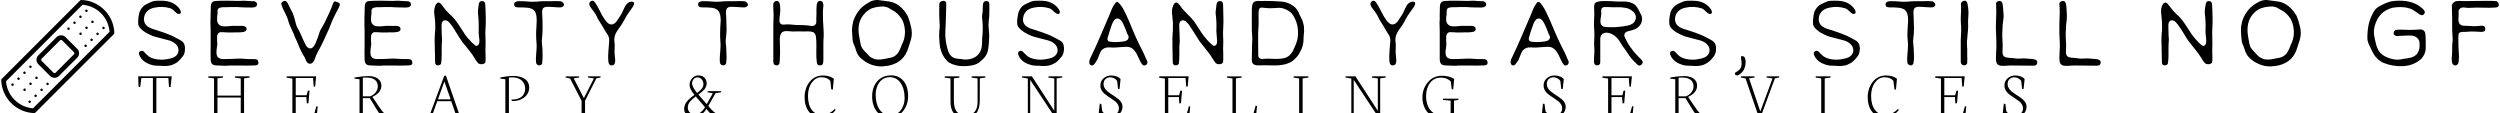 <svg data-v-423bf9ae="" xmlns="http://www.w3.org/2000/svg" viewBox="0 0 1990 90" class="iconLeftSlogan"><!----><!----><!----><g data-v-423bf9ae="" id="75c0af3a-e507-4013-be1e-a80dc7f5f312" fill="black" transform="matrix(11.966,0,0,11.966,110.002,-64.008)"><path d="M2.98 9.08L2.98 9.08L2.98 9.08Q2.86 9.23 2.76 9.34L2.76 9.34L2.76 9.34Q2.65 9.45 2.54 9.53L2.54 9.53L2.54 9.53Q2.42 9.60 2.28 9.66L2.28 9.66L2.28 9.66Q2.14 9.71 1.96 9.73L1.96 9.73L1.96 9.73Q1.87 9.74 1.78 9.74L1.78 9.74L1.78 9.74Q1.68 9.75 1.57 9.73L1.57 9.73L1.57 9.73Q1.42 9.72 1.28 9.72L1.28 9.72L1.28 9.72Q1.13 9.72 0.98 9.69L0.98 9.69L0.98 9.69Q0.66 9.61 0.44 9.46L0.44 9.46L0.44 9.46Q0.22 9.31 0.10 9.07L0.10 9.07L0.10 9.07Q-0.05 8.74 0.27 8.73L0.27 8.73L0.27 8.73Q0.33 8.73 0.40 8.81L0.40 8.81L0.40 8.81Q0.47 8.89 0.51 8.93L0.51 8.93L0.51 8.93Q0.66 9.07 0.68 9.08L0.68 9.08L0.68 9.08L0.68 9.09L0.68 9.09Q1.02 9.32 1.57 9.32L1.57 9.32L1.58 9.32L1.59 9.32L1.59 9.32Q1.82 9.32 2.18 9.23L2.18 9.23L2.18 9.23Q2.54 9.14 2.65 8.87L2.65 8.87L2.65 8.87Q2.71 8.70 2.65 8.51L2.65 8.51L2.65 8.50L2.65 8.50Q2.48 8.14 1.99 8.02L1.99 8.02L1.15 7.80L1.15 7.80Q0.97 7.76 0.72 7.63L0.72 7.63L0.72 7.63Q0.59 7.56 0.49 7.51L0.49 7.51L0.49 7.51Q0.40 7.45 0.33 7.40L0.33 7.40L0.33 7.40Q0.05 7.19 0.01 6.99L0.01 6.99L0.01 6.99Q0 6.95 0 6.89L0 6.89L0 6.89Q0 6.83 0 6.74L0 6.74L0 6.74Q0 6.64 0.01 6.55L0.01 6.55L0.01 6.55Q0.03 6.46 0.04 6.36L0.04 6.36L0.04 6.36Q0.08 6.04 0.31 5.80L0.31 5.80L0.31 5.80Q0.41 5.69 0.56 5.62L0.56 5.62L0.56 5.62Q0.70 5.55 0.84 5.49L0.84 5.49L0.84 5.49Q1.03 5.40 1.24 5.40L1.24 5.40L1.24 5.40Q1.45 5.39 1.65 5.40L1.65 5.40L1.65 5.40Q2.32 5.42 2.70 5.87L2.70 5.87L2.70 5.87Q2.87 6.08 2.83 6.22L2.83 6.22L2.78 6.26L2.78 6.26Q2.67 6.32 2.52 6.19L2.52 6.19L2.52 6.19Q2.48 6.16 2.45 6.13L2.45 6.13L2.45 6.13Q2.41 6.09 2.38 6.06L2.38 6.06L2.38 6.06Q2.34 6.02 2.29 5.98L2.29 5.98L2.29 5.98Q2.24 5.95 2.17 5.91L2.17 5.91L2.15 5.90L2.13 5.90L2.13 5.90Q1.88 5.82 1.62 5.81L1.62 5.81L1.62 5.81Q1.35 5.80 1.07 5.86L1.07 5.86L1.07 5.86Q0.74 5.93 0.56 6.14L0.56 6.14L0.56 6.14Q0.38 6.34 0.38 6.67L0.38 6.67L0.38 6.69L0.39 6.70L0.39 6.70Q0.42 7.12 1.05 7.30L1.05 7.30L1.24 7.36L1.75 7.53L1.75 7.53Q1.87 7.57 1.98 7.62L1.98 7.62L1.98 7.62Q2.10 7.67 2.23 7.72L2.23 7.72L2.23 7.72Q2.42 7.81 2.58 7.90L2.58 7.90L2.58 7.90Q2.75 7.98 2.88 8.07L2.88 8.07L2.88 8.07Q2.98 8.13 3.03 8.22L3.03 8.22L3.03 8.22Q3.08 8.31 3.10 8.41L3.10 8.41L3.10 8.41Q3.12 8.51 3.11 8.62L3.11 8.62L3.11 8.62Q3.11 8.73 3.09 8.82L3.09 8.82L3.09 8.82Q3.08 8.89 3.05 8.96L3.05 8.96L3.05 8.96Q3.01 9.03 2.98 9.08ZM4.82 9.29L4.82 9.29L4.82 9.29Q4.81 8.87 4.82 8.46L4.82 8.46L4.82 8.46Q4.82 8.04 4.82 7.62L4.82 7.62L4.82 7.38L4.82 7.38Q4.82 7.20 4.81 7.01L4.81 7.01L4.81 7.01Q4.80 6.82 4.81 6.64L4.81 6.64L4.81 6.64Q4.82 6.43 4.82 6.23L4.82 6.23L4.82 6.23Q4.82 6.03 4.83 5.82L4.83 5.82L4.83 5.82Q4.83 5.58 4.94 5.48L4.94 5.48L4.94 5.48Q5.03 5.41 5.26 5.41L5.26 5.41L5.26 5.41Q5.37 5.41 5.46 5.40L5.46 5.40L5.46 5.40Q5.54 5.40 5.61 5.40L5.61 5.40L5.61 5.40Q5.87 5.39 6.14 5.40L6.14 5.40L6.14 5.40Q6.41 5.41 6.67 5.41L6.67 5.41L6.67 5.41Q6.82 5.40 6.96 5.40L6.96 5.40L6.96 5.40Q7.10 5.39 7.24 5.41L7.24 5.41L7.59 5.43L7.59 5.43Q7.65 5.43 7.69 5.43L7.69 5.43L7.69 5.43Q7.74 5.43 7.77 5.45L7.77 5.45L7.77 5.45Q7.92 5.52 7.91 5.66L7.91 5.66L7.91 5.66Q7.90 5.72 7.86 5.76L7.86 5.76L7.86 5.76Q7.82 5.80 7.77 5.82L7.77 5.82L7.77 5.82Q7.72 5.84 7.66 5.84L7.66 5.84L7.66 5.84Q7.61 5.85 7.57 5.85L7.57 5.85L7.57 5.85Q7.15 5.85 6.74 5.83L6.74 5.83L6.74 5.83Q6.70 5.82 6.64 5.82L6.64 5.82L6.64 5.82Q6.58 5.82 6.50 5.82L6.50 5.82L6.10 5.82L6.10 5.82Q5.95 5.82 5.82 5.83L5.82 5.83L5.82 5.83Q5.70 5.83 5.62 5.83L5.62 5.83L5.62 5.83Q5.50 5.84 5.43 5.86L5.43 5.86L5.43 5.86Q5.35 5.89 5.32 5.94L5.32 5.94L5.32 5.94Q5.26 6.02 5.28 6.15L5.28 6.15L5.28 6.15Q5.28 6.20 5.28 6.24L5.28 6.24L5.28 6.24Q5.28 6.28 5.27 6.32L5.27 6.32L5.27 6.32Q5.26 6.40 5.25 6.49L5.25 6.49L5.25 6.49Q5.24 6.58 5.25 6.69L5.25 6.69L5.25 6.69Q5.25 6.88 5.40 7.01L5.40 7.01L5.40 7.01Q5.52 7.12 5.84 7.10L5.84 7.10L5.84 7.10Q5.99 7.10 6.13 7.08L6.13 7.08L6.13 7.08Q6.27 7.06 6.41 7.07L6.41 7.07L6.41 7.07Q6.47 7.07 6.57 7.07L6.57 7.07L6.57 7.07Q6.67 7.08 6.81 7.07L6.81 7.07L6.81 7.07Q7.08 7.06 7.18 7.16L7.18 7.16L7.18 7.16Q7.21 7.21 7.21 7.32L7.21 7.32L7.21 7.32Q7.18 7.44 7.01 7.47L7.01 7.47L7.01 7.47Q6.86 7.50 6.76 7.50L6.76 7.50L6.76 7.50Q6.64 7.51 6.52 7.50L6.52 7.50L6.52 7.50Q6.40 7.50 6.28 7.51L6.28 7.51L6.28 7.51Q6.13 7.52 5.97 7.51L5.97 7.51L5.97 7.51Q5.81 7.51 5.64 7.49L5.64 7.49L5.64 7.49Q5.62 7.49 5.59 7.49L5.59 7.49L5.59 7.49Q5.56 7.49 5.54 7.49L5.54 7.49L5.54 7.49L5.54 7.49Q5.46 7.47 5.39 7.52L5.39 7.52L5.39 7.52Q5.26 7.59 5.25 7.78L5.25 7.78L5.25 7.78Q5.24 7.96 5.25 8.09L5.25 8.09L5.25 8.09Q5.26 8.16 5.26 8.22L5.26 8.22L5.26 8.22Q5.26 8.29 5.26 8.33L5.26 8.33L5.26 8.33Q5.24 8.44 5.23 8.53L5.23 8.53L5.23 8.53Q5.22 8.63 5.21 8.74L5.21 8.74L5.21 8.74Q5.19 9.00 5.28 9.13L5.28 9.13L5.28 9.13Q5.39 9.28 5.68 9.28L5.68 9.28L5.68 9.28Q5.91 9.28 6.14 9.27L6.14 9.27L6.14 9.27Q6.37 9.26 6.60 9.25L6.60 9.25L6.60 9.25Q6.82 9.24 7.04 9.26L7.04 9.26L7.04 9.26Q7.26 9.28 7.48 9.28L7.48 9.28L7.48 9.28Q7.56 9.28 7.70 9.28L7.70 9.28L7.70 9.28Q7.83 9.28 7.91 9.32L7.91 9.32L7.91 9.32Q7.98 9.36 7.98 9.44L7.98 9.44L7.98 9.44Q8.06 9.69 7.77 9.70L7.77 9.70L7.77 9.70Q7.32 9.72 6.89 9.71L6.89 9.71L6.89 9.71Q6.45 9.71 6.02 9.71L6.02 9.71L6.02 9.71Q5.99 9.71 5.96 9.72L5.96 9.72L5.96 9.72Q5.94 9.72 5.92 9.72L5.92 9.72L5.92 9.72Q5.76 9.72 5.65 9.72L5.65 9.72L5.65 9.72Q5.54 9.72 5.46 9.71L5.46 9.71L5.46 9.71Q5.41 9.71 5.35 9.71L5.35 9.71L5.35 9.71Q5.28 9.71 5.20 9.70L5.20 9.70L5.20 9.70Q5.13 9.69 5.09 9.69L5.09 9.69L5.09 9.69Q5.04 9.68 5.02 9.67L5.02 9.67L5.02 9.67Q4.82 9.61 4.82 9.29ZM10.29 6.24L10.29 6.24L10.29 6.24Q10.34 6.36 10.37 6.48L10.37 6.48L10.37 6.48Q10.40 6.60 10.44 6.73L10.44 6.73L10.44 6.73Q10.47 6.85 10.50 6.97L10.50 6.97L10.50 6.97Q10.54 7.10 10.60 7.21L10.60 7.21L10.60 7.21Q10.73 7.42 10.82 7.64L10.82 7.64L10.82 7.64Q10.91 7.85 11.01 8.07L11.01 8.07L11.16 8.37L11.16 8.37Q11.27 8.55 11.42 8.57L11.42 8.57L11.42 8.57Q11.63 8.59 11.79 8.24L11.79 8.24L11.79 8.24Q11.87 8.05 11.95 7.84L11.95 7.84L11.95 7.84Q12.02 7.63 12.09 7.42L12.09 7.42L12.09 7.42Q12.10 7.40 12.13 7.34L12.13 7.34L12.13 7.34Q12.16 7.27 12.23 7.16L12.23 7.16L12.23 7.16Q12.27 7.08 12.31 7.02L12.31 7.02L12.31 7.02Q12.35 6.95 12.38 6.90L12.38 6.90L12.38 6.90Q12.54 6.58 12.69 6.25L12.69 6.25L12.69 6.25Q12.85 5.91 12.97 5.56L12.97 5.56L12.97 5.56Q13.00 5.47 13.05 5.45L13.05 5.45L13.05 5.45Q13.10 5.43 13.28 5.50L13.28 5.50L13.28 5.50Q13.41 5.57 13.41 5.61L13.41 5.61L13.41 5.61Q13.43 5.67 13.38 5.77L13.38 5.77L13.38 5.77Q13.33 5.87 13.31 5.93L13.31 5.93L13.24 6.05L13.24 6.05Q13.18 6.16 13.13 6.27L13.13 6.27L13.13 6.27Q13.08 6.37 13.03 6.47L13.03 6.47L13.03 6.47Q12.93 6.66 12.86 6.85L12.86 6.85L12.86 6.85Q12.79 7.04 12.71 7.23L12.71 7.23L12.71 7.23Q12.52 7.64 12.34 8.04L12.34 8.04L12.34 8.04Q12.15 8.45 11.93 8.84L11.93 8.84L11.93 8.84Q11.84 9.00 11.77 9.21L11.77 9.21L11.77 9.21Q11.70 9.45 11.57 9.54L11.57 9.54L11.57 9.54Q11.52 9.58 11.45 9.59L11.45 9.59L11.45 9.59Q11.41 9.60 11.33 9.57L11.33 9.57L11.33 9.57Q11.28 9.55 11.24 9.50L11.24 9.50L11.24 9.50Q11.20 9.45 11.17 9.39L11.17 9.39L11.17 9.39Q11.14 9.33 11.12 9.27L11.12 9.27L11.12 9.27Q11.09 9.21 11.07 9.16L11.07 9.16L11.07 9.16Q10.92 8.93 10.79 8.65L10.79 8.65L10.79 8.65Q10.67 8.37 10.53 8.04L10.53 8.04L10.53 8.04Q10.42 7.82 10.34 7.59L10.34 7.59L10.34 7.59Q10.25 7.37 10.14 7.15L10.14 7.15L10.14 7.15Q10.09 7.08 9.99 6.77L9.99 6.77L9.99 6.77Q9.98 6.73 9.96 6.65L9.96 6.65L9.96 6.65Q9.94 6.58 9.90 6.49L9.90 6.49L9.90 6.49Q9.84 6.34 9.77 6.21L9.77 6.21L9.77 6.21Q9.70 6.07 9.63 5.93L9.63 5.93L9.63 5.93Q9.52 5.67 9.52 5.61L9.52 5.61L9.52 5.61Q9.54 5.48 9.66 5.43L9.66 5.43L9.66 5.43Q9.86 5.35 9.96 5.59L9.96 5.59L9.96 5.59Q10.04 5.76 10.12 5.92L10.12 5.92L10.12 5.92Q10.21 6.08 10.29 6.24ZM15.06 9.29L15.06 9.29L15.06 9.29Q15.05 8.87 15.06 8.46L15.06 8.46L15.06 8.46Q15.06 8.04 15.06 7.62L15.06 7.62L15.06 7.38L15.06 7.38Q15.06 7.20 15.05 7.01L15.05 7.01L15.05 7.01Q15.04 6.82 15.05 6.64L15.05 6.64L15.05 6.64Q15.06 6.43 15.06 6.23L15.06 6.23L15.06 6.23Q15.06 6.03 15.07 5.82L15.07 5.82L15.07 5.82Q15.07 5.58 15.18 5.48L15.18 5.48L15.18 5.48Q15.27 5.41 15.50 5.41L15.50 5.41L15.50 5.41Q15.61 5.41 15.70 5.40L15.70 5.40L15.70 5.40Q15.78 5.40 15.85 5.40L15.85 5.40L15.85 5.40Q16.11 5.39 16.38 5.40L16.38 5.40L16.38 5.40Q16.65 5.41 16.91 5.41L16.91 5.41L16.91 5.41Q17.06 5.40 17.20 5.40L17.20 5.40L17.20 5.40Q17.34 5.39 17.48 5.41L17.48 5.41L17.83 5.43L17.83 5.43Q17.89 5.43 17.93 5.43L17.93 5.43L17.93 5.43Q17.98 5.43 18.01 5.45L18.01 5.45L18.01 5.45Q18.16 5.52 18.15 5.66L18.15 5.66L18.15 5.66Q18.14 5.72 18.10 5.76L18.10 5.76L18.10 5.76Q18.06 5.80 18.01 5.82L18.01 5.82L18.01 5.82Q17.96 5.84 17.90 5.84L17.90 5.84L17.90 5.84Q17.85 5.85 17.81 5.85L17.81 5.85L17.81 5.85Q17.39 5.85 16.98 5.83L16.98 5.83L16.98 5.83Q16.94 5.82 16.88 5.82L16.88 5.82L16.88 5.82Q16.82 5.82 16.74 5.82L16.74 5.82L16.34 5.82L16.34 5.82Q16.19 5.82 16.06 5.83L16.06 5.83L16.06 5.83Q15.94 5.83 15.86 5.83L15.86 5.83L15.86 5.83Q15.74 5.84 15.67 5.86L15.67 5.86L15.67 5.86Q15.59 5.89 15.56 5.94L15.56 5.94L15.56 5.94Q15.50 6.02 15.52 6.15L15.52 6.15L15.52 6.15Q15.52 6.20 15.52 6.24L15.52 6.24L15.52 6.24Q15.52 6.28 15.51 6.32L15.51 6.32L15.51 6.32Q15.50 6.40 15.49 6.49L15.49 6.49L15.49 6.49Q15.48 6.58 15.49 6.69L15.49 6.69L15.49 6.69Q15.49 6.88 15.64 7.01L15.64 7.01L15.64 7.01Q15.76 7.12 16.08 7.10L16.08 7.10L16.08 7.10Q16.23 7.10 16.37 7.08L16.37 7.08L16.37 7.08Q16.51 7.06 16.65 7.07L16.65 7.07L16.65 7.07Q16.71 7.07 16.81 7.07L16.81 7.07L16.81 7.07Q16.91 7.08 17.05 7.07L17.05 7.07L17.05 7.07Q17.32 7.06 17.42 7.16L17.42 7.16L17.42 7.16Q17.45 7.21 17.45 7.32L17.45 7.32L17.45 7.32Q17.42 7.44 17.25 7.47L17.25 7.47L17.25 7.47Q17.10 7.50 17.00 7.50L17.00 7.50L17.00 7.50Q16.88 7.51 16.76 7.50L16.76 7.50L16.76 7.50Q16.64 7.50 16.52 7.51L16.52 7.51L16.52 7.51Q16.37 7.52 16.21 7.51L16.21 7.51L16.21 7.51Q16.05 7.51 15.88 7.49L15.88 7.49L15.88 7.49Q15.86 7.49 15.83 7.49L15.83 7.49L15.83 7.49Q15.80 7.49 15.78 7.49L15.78 7.49L15.78 7.49L15.78 7.49Q15.70 7.47 15.63 7.52L15.63 7.52L15.63 7.52Q15.50 7.59 15.49 7.78L15.49 7.78L15.49 7.78Q15.48 7.96 15.49 8.09L15.49 8.09L15.49 8.09Q15.50 8.16 15.50 8.22L15.50 8.22L15.50 8.22Q15.50 8.29 15.50 8.33L15.50 8.33L15.50 8.33Q15.48 8.44 15.47 8.53L15.47 8.53L15.47 8.53Q15.46 8.63 15.45 8.74L15.45 8.74L15.45 8.74Q15.43 9.00 15.52 9.13L15.52 9.13L15.52 9.13Q15.63 9.28 15.92 9.28L15.92 9.28L15.92 9.28Q16.15 9.28 16.38 9.27L16.38 9.27L16.38 9.27Q16.61 9.26 16.84 9.25L16.84 9.25L16.84 9.25Q17.06 9.24 17.28 9.26L17.28 9.26L17.28 9.26Q17.50 9.28 17.72 9.28L17.72 9.28L17.72 9.28Q17.80 9.28 17.94 9.28L17.94 9.28L17.94 9.28Q18.07 9.28 18.15 9.32L18.15 9.32L18.15 9.32Q18.22 9.36 18.22 9.44L18.22 9.44L18.22 9.44Q18.30 9.69 18.01 9.70L18.01 9.70L18.01 9.70Q17.56 9.72 17.13 9.71L17.13 9.71L17.13 9.71Q16.69 9.71 16.26 9.71L16.26 9.71L16.26 9.71Q16.23 9.71 16.20 9.72L16.20 9.72L16.20 9.72Q16.18 9.72 16.16 9.72L16.16 9.72L16.16 9.72Q16.00 9.72 15.89 9.72L15.89 9.72L15.89 9.72Q15.78 9.72 15.70 9.71L15.70 9.71L15.70 9.71Q15.65 9.71 15.59 9.71L15.59 9.71L15.59 9.71Q15.52 9.71 15.44 9.70L15.44 9.70L15.44 9.70Q15.37 9.69 15.33 9.69L15.33 9.69L15.33 9.69Q15.29 9.68 15.26 9.67L15.26 9.67L15.26 9.67Q15.06 9.61 15.06 9.29ZM20.15 9.56L20.15 9.56L20.15 9.56Q20.13 9.68 19.94 9.70L19.94 9.70L19.94 9.70Q19.75 9.69 19.75 9.49L19.75 9.49L19.75 9.49Q19.75 8.96 19.73 8.41L19.73 8.41L19.73 8.41Q19.70 7.87 19.76 7.33L19.76 7.33L19.76 7.33L19.76 7.33Q19.76 7.17 19.76 7.02L19.76 7.02L19.76 7.02Q19.76 6.87 19.75 6.73L19.75 6.73L19.69 6.21L19.69 6.21Q19.67 5.99 19.76 5.74L19.76 5.74L19.76 5.74Q19.83 5.56 19.95 5.52L19.95 5.52L19.95 5.52Q20.04 5.50 20.15 5.62L20.15 5.62L20.15 5.62Q20.24 5.72 20.29 5.80L20.29 5.80L20.29 5.80Q20.38 5.93 20.47 6.03L20.47 6.03L20.47 6.03Q20.56 6.13 20.65 6.22L20.65 6.22L20.65 6.22Q20.73 6.31 20.81 6.37L20.81 6.37L20.81 6.37Q20.88 6.44 20.96 6.52L20.96 6.52L20.96 6.52Q21.03 6.59 21.11 6.70L21.11 6.70L21.11 6.70Q21.19 6.80 21.29 6.95L21.29 6.95L21.59 7.41L21.59 7.41Q21.62 7.46 21.66 7.52L21.66 7.52L21.66 7.52Q21.70 7.58 21.75 7.66L21.75 7.66L21.76 7.67L21.76 7.67Q21.90 7.86 22.06 8.03L22.06 8.03L22.06 8.03Q22.13 8.11 22.21 8.19L22.21 8.19L22.21 8.19Q22.29 8.26 22.37 8.33L22.37 8.33L22.37 8.33Q22.44 8.42 22.54 8.39L22.54 8.39L22.54 8.39Q22.70 8.35 22.70 8.07L22.70 8.07L22.70 8.07Q22.70 8.00 22.69 7.93L22.69 7.93L22.69 7.93Q22.67 7.85 22.67 7.78L22.67 7.78L22.67 7.78Q22.67 7.72 22.66 7.67L22.66 7.67L22.66 7.67Q22.65 7.62 22.65 7.56L22.65 7.56L22.65 7.56Q22.65 7.53 22.65 7.50L22.65 7.50L22.65 7.50Q22.65 7.46 22.65 7.42L22.65 7.42L22.65 7.42Q22.67 6.82 22.61 6.30L22.61 6.30L22.61 6.30Q22.60 6.27 22.60 6.19L22.60 6.19L22.60 6.19Q22.60 6.11 22.61 5.99L22.61 5.99L22.61 5.99Q22.62 5.84 22.65 5.67L22.65 5.67L22.65 5.67Q22.67 5.42 22.87 5.42L22.87 5.42L22.87 5.42Q23.09 5.42 23.09 5.68L23.09 5.68L23.09 5.68Q23.10 5.89 23.11 6.11L23.11 6.11L23.11 6.11Q23.12 6.32 23.12 6.54L23.12 6.54L23.12 6.54Q23.13 6.85 23.11 7.16L23.11 7.16L23.11 7.16Q23.08 7.48 23.10 7.79L23.10 7.79L23.10 7.79Q23.11 8.00 23.11 8.21L23.11 8.21L23.11 8.21Q23.11 8.42 23.10 8.62L23.10 8.62L23.10 8.62Q23.10 8.74 23.10 8.85L23.10 8.85L23.10 8.85Q23.11 8.96 23.11 9.06L23.11 9.06L23.11 9.34L23.11 9.34Q23.10 9.38 23.10 9.42L23.10 9.42L23.10 9.42Q23.09 9.46 23.09 9.50L23.09 9.50L23.09 9.50Q23.08 9.50 23.08 9.51L23.08 9.51L23.08 9.51Q23.08 9.52 23.08 9.52L23.08 9.52L23.08 9.52Q23.00 9.62 22.85 9.62L22.85 9.62L22.85 9.62Q22.66 9.63 22.57 9.50L22.57 9.50L22.57 9.50Q22.46 9.37 22.38 9.22L22.38 9.22L22.38 9.22Q22.29 9.07 22.19 8.93L22.19 8.93L22.19 8.93Q22.07 8.76 21.92 8.58L21.92 8.58L21.92 8.58Q21.77 8.39 21.59 8.18L21.59 8.18L21.59 8.18Q21.53 8.10 21.40 7.90L21.40 7.90L21.16 7.52L21.16 7.52Q21.08 7.38 20.99 7.24L20.99 7.24L20.99 7.24Q20.90 7.10 20.80 6.97L20.80 6.97L20.80 6.97Q20.76 6.92 20.71 6.87L20.71 6.87L20.71 6.87Q20.67 6.81 20.61 6.77L20.61 6.77L20.61 6.77Q20.56 6.73 20.49 6.71L20.49 6.71L20.49 6.71Q20.42 6.69 20.35 6.71L20.35 6.71L20.35 6.71Q20.17 6.76 20.18 7.08L20.18 7.08L20.18 7.08Q20.19 7.31 20.19 7.52L20.19 7.52L20.19 7.52Q20.19 7.72 20.21 7.90L20.21 7.90L20.21 7.90Q20.22 8.05 20.20 8.19L20.20 8.19L20.20 8.19Q20.19 8.33 20.19 8.47L20.19 8.47L20.19 9.00L20.19 9.00Q20.19 9.17 20.18 9.31L20.18 9.31L20.18 9.31Q20.17 9.45 20.15 9.56ZM28.29 5.75L28.29 5.75L28.29 5.75Q28.20 5.86 27.98 5.84L27.98 5.84L27.64 5.82L27.64 5.82Q27.54 5.82 27.44 5.81L27.44 5.81L27.44 5.81Q27.34 5.80 27.24 5.80L27.24 5.80L27.24 5.80Q27.04 5.80 26.94 5.89L26.94 5.89L26.94 5.89Q26.87 5.98 26.87 6.19L26.87 6.19L26.87 6.19Q26.87 6.28 26.88 6.37L26.88 6.37L26.88 6.37Q26.89 6.47 26.89 6.56L26.89 6.56L26.89 6.56Q26.89 6.79 26.90 6.96L26.90 6.96L26.90 6.96Q26.90 7.12 26.90 7.24L26.90 7.24L26.90 7.24Q26.90 7.59 26.86 7.94L26.86 7.94L26.86 7.94Q26.84 8.10 26.86 8.26L26.86 8.26L26.86 8.26Q26.88 8.43 26.89 8.59L26.89 8.59L26.89 8.59Q26.89 8.76 26.90 8.89L26.90 8.89L26.90 8.89Q26.90 9.02 26.90 9.11L26.90 9.11L26.90 9.11Q26.90 9.15 26.90 9.20L26.90 9.20L26.90 9.20Q26.90 9.26 26.89 9.35L26.89 9.35L26.89 9.35Q26.88 9.54 26.87 9.58L26.87 9.58L26.87 9.58Q26.78 9.73 26.63 9.69L26.63 9.69L26.63 9.69Q26.46 9.65 26.46 9.43L26.46 9.43L26.46 9.43Q26.45 9.22 26.47 9.01L26.47 9.01L26.47 9.01Q26.48 8.80 26.50 8.60L26.50 8.60L26.50 8.60Q26.52 8.36 26.49 8.11L26.49 8.11L26.49 8.11Q26.47 7.87 26.47 7.62L26.47 7.62L26.47 7.62Q26.47 7.40 26.49 7.17L26.49 7.17L26.49 7.17Q26.50 6.94 26.51 6.71L26.51 6.71L26.51 6.71Q26.51 6.27 26.37 6.08L26.37 6.08L26.37 6.08Q26.29 5.99 26.19 5.94L26.19 5.94L26.19 5.94Q26.08 5.89 25.95 5.87L25.95 5.87L25.95 5.87Q25.82 5.86 25.71 5.85L25.71 5.85L25.71 5.85Q25.59 5.84 25.48 5.84L25.48 5.84L25.48 5.84Q25.40 5.84 25.28 5.84L25.28 5.84L25.28 5.84Q25.15 5.84 25.08 5.80L25.08 5.80L25.08 5.80Q25.03 5.77 25.01 5.67L25.01 5.67L25.01 5.67Q25.00 5.59 25.03 5.54L25.03 5.54L25.03 5.54Q25.08 5.46 25.27 5.43L25.27 5.43L25.27 5.43Q25.29 5.43 25.35 5.43L25.35 5.43L25.35 5.43Q25.63 5.42 25.90 5.45L25.90 5.45L25.90 5.45Q26.17 5.48 26.46 5.46L26.46 5.46L26.46 5.46Q26.58 5.46 26.69 5.44L26.69 5.44L26.69 5.44Q26.80 5.43 26.93 5.43L26.93 5.43L26.93 5.43Q27.15 5.43 27.38 5.43L27.38 5.43L27.38 5.43Q27.61 5.43 27.84 5.42L27.84 5.42L27.84 5.42Q27.95 5.42 28.04 5.43L28.04 5.43L28.04 5.43Q28.12 5.43 28.18 5.46L28.18 5.46L28.18 5.46Q28.40 5.61 28.29 5.75ZM32.80 5.46L32.80 5.46L32.80 5.46Q33.09 5.45 32.93 5.76L32.93 5.76L32.93 5.76Q32.89 5.82 32.83 5.91L32.83 5.91L32.83 5.91Q32.77 6.00 32.68 6.12L32.68 6.12L32.68 6.12Q32.48 6.38 32.38 6.60L32.38 6.60L32.38 6.60Q32.27 6.80 32.14 7.01L32.14 7.01L32.14 7.01Q32.01 7.21 31.85 7.42L31.85 7.42L31.85 7.43L31.85 7.43Q31.77 7.55 31.73 7.67L31.73 7.67L31.73 7.67Q31.69 7.78 31.68 7.88L31.68 7.88L31.68 7.88Q31.66 8.00 31.68 8.12L31.68 8.12L31.68 8.12Q31.70 8.24 31.70 8.35L31.70 8.35L31.70 8.35Q31.70 8.52 31.69 8.67L31.69 8.67L31.69 8.67Q31.68 8.83 31.70 8.99L31.70 8.99L31.70 8.99Q31.71 9.05 31.71 9.13L31.71 9.13L31.71 9.13Q31.72 9.21 31.73 9.32L31.73 9.32L31.73 9.32Q31.74 9.54 31.66 9.64L31.66 9.64L31.66 9.64Q31.61 9.69 31.51 9.70L31.51 9.70L31.51 9.70Q31.29 9.72 31.27 9.38L31.27 9.38L31.27 9.38Q31.25 9.07 31.28 8.75L31.28 8.75L31.28 8.75Q31.31 8.43 31.33 8.11L31.33 8.11L31.33 8.11Q31.35 7.85 31.24 7.68L31.24 7.68L31.24 7.68Q31.19 7.61 31.13 7.51L31.13 7.51L31.13 7.51Q31.08 7.42 31.01 7.31L31.01 7.31L31.01 7.31Q30.94 7.19 30.87 7.07L30.87 7.07L30.87 7.07Q30.80 6.95 30.72 6.83L30.72 6.83L30.72 6.83Q30.64 6.70 30.58 6.60L30.58 6.60L30.58 6.60Q30.53 6.50 30.50 6.43L30.50 6.43L30.50 6.43Q30.44 6.34 30.41 6.27L30.41 6.27L30.41 6.27Q30.37 6.20 30.34 6.17L30.34 6.17L30.34 6.17Q30.32 6.13 30.28 6.08L30.28 6.08L30.28 6.08Q30.24 6.02 30.18 5.95L30.18 5.95L30.18 5.95Q30.01 5.74 30.01 5.63L30.01 5.63L30.01 5.63Q30.00 5.57 30.04 5.50L30.04 5.50L30.04 5.50Q30.23 5.28 30.40 5.53L30.40 5.53L30.40 5.53Q30.54 5.74 30.65 5.96L30.65 5.96L30.65 5.96Q30.76 6.19 30.88 6.40L30.88 6.40L30.88 6.40Q30.98 6.56 31.05 6.66L31.05 6.66L31.05 6.66Q31.12 6.77 31.19 6.83L31.19 6.83L31.19 6.83Q31.36 7.01 31.54 6.97L31.54 6.97L31.54 6.97Q31.71 6.94 31.86 6.72L31.86 6.72L31.86 6.72Q31.92 6.64 31.97 6.55L31.97 6.55L31.97 6.55Q32.03 6.46 32.09 6.37L32.09 6.37L32.09 6.37Q32.14 6.30 32.18 6.22L32.18 6.22L32.18 6.22Q32.22 6.13 32.26 6.04L32.26 6.04L32.26 6.04Q32.30 5.95 32.34 5.87L32.34 5.87L32.34 5.87Q32.38 5.78 32.44 5.69L32.44 5.69L32.44 5.69Q32.59 5.48 32.80 5.46ZM40.53 5.75L40.53 5.75L40.53 5.75Q40.43 5.86 40.22 5.84L40.22 5.84L39.87 5.82L39.87 5.82Q39.77 5.82 39.68 5.81L39.68 5.81L39.68 5.81Q39.58 5.80 39.48 5.80L39.48 5.80L39.48 5.80Q39.27 5.80 39.18 5.89L39.18 5.89L39.18 5.89Q39.10 5.98 39.10 6.19L39.10 6.19L39.10 6.19Q39.10 6.28 39.11 6.37L39.11 6.37L39.11 6.37Q39.12 6.47 39.12 6.56L39.12 6.56L39.12 6.56Q39.13 6.79 39.13 6.96L39.13 6.96L39.13 6.96Q39.14 7.12 39.14 7.24L39.14 7.24L39.14 7.24Q39.14 7.59 39.09 7.94L39.09 7.94L39.09 7.94Q39.07 8.10 39.09 8.26L39.09 8.26L39.09 8.26Q39.12 8.43 39.12 8.59L39.12 8.59L39.12 8.59Q39.13 8.76 39.13 8.89L39.13 8.89L39.13 8.89Q39.14 9.02 39.14 9.11L39.14 9.11L39.14 9.11Q39.14 9.15 39.14 9.20L39.14 9.20L39.14 9.20Q39.14 9.26 39.13 9.35L39.13 9.35L39.13 9.35Q39.12 9.54 39.10 9.58L39.10 9.58L39.10 9.58Q39.01 9.73 38.87 9.69L38.87 9.69L38.87 9.69Q38.69 9.65 38.69 9.43L38.69 9.43L38.69 9.43Q38.68 9.22 38.70 9.01L38.70 9.01L38.70 9.01Q38.72 8.80 38.73 8.60L38.73 8.60L38.73 8.60Q38.75 8.36 38.73 8.11L38.73 8.11L38.73 8.11Q38.71 7.87 38.71 7.62L38.71 7.62L38.71 7.62Q38.71 7.40 38.72 7.17L38.72 7.17L38.72 7.17Q38.74 6.94 38.75 6.71L38.75 6.71L38.75 6.71Q38.75 6.27 38.60 6.08L38.60 6.08L38.60 6.08Q38.53 5.99 38.42 5.94L38.42 5.94L38.42 5.94Q38.32 5.89 38.19 5.87L38.19 5.87L38.19 5.87Q38.06 5.86 37.94 5.85L37.94 5.85L37.94 5.85Q37.83 5.84 37.72 5.84L37.72 5.84L37.72 5.84Q37.64 5.84 37.51 5.84L37.51 5.84L37.51 5.84Q37.39 5.84 37.32 5.80L37.32 5.80L37.32 5.80Q37.26 5.77 37.25 5.67L37.25 5.67L37.25 5.67Q37.24 5.59 37.27 5.54L37.27 5.54L37.27 5.54Q37.32 5.46 37.51 5.43L37.51 5.43L37.51 5.43Q37.53 5.43 37.58 5.43L37.58 5.43L37.58 5.43Q37.87 5.42 38.14 5.45L38.14 5.45L38.14 5.45Q38.41 5.48 38.70 5.46L38.70 5.46L38.70 5.46Q38.81 5.46 38.93 5.44L38.93 5.44L38.93 5.44Q39.04 5.43 39.16 5.43L39.16 5.43L39.16 5.43Q39.39 5.43 39.62 5.43L39.62 5.43L39.62 5.43Q39.85 5.43 40.07 5.42L40.07 5.42L40.07 5.42Q40.19 5.42 40.27 5.43L40.27 5.43L40.27 5.43Q40.36 5.43 40.42 5.46L40.42 5.46L40.42 5.46Q40.63 5.61 40.53 5.75ZM43.76 7.01L43.76 7.01L43.76 7.01Q44.01 7.01 44.26 7.02L44.26 7.02L44.26 7.02Q44.50 7.03 44.75 7.07L44.75 7.07L44.75 7.07Q44.94 7.10 45.04 6.99L45.04 6.99L45.04 6.99Q45.12 6.90 45.11 6.78L45.11 6.78L45.11 6.78Q45.11 6.66 45.11 6.55L45.11 6.55L45.11 6.55Q45.12 6.38 45.12 6.25L45.12 6.25L45.12 6.25Q45.12 6.13 45.12 6.04L45.12 6.04L45.12 6.04Q45.12 6.00 45.12 5.93L45.12 5.93L45.12 5.93Q45.12 5.87 45.13 5.79L45.13 5.79L45.13 5.79Q45.13 5.72 45.14 5.65L45.14 5.65L45.14 5.65Q45.15 5.58 45.17 5.54L45.17 5.54L45.17 5.54Q45.23 5.40 45.40 5.41L45.40 5.41L45.40 5.41Q45.58 5.43 45.58 5.72L45.58 5.72L45.58 5.72Q45.57 5.89 45.55 6.06L45.55 6.06L45.55 6.06Q45.54 6.23 45.55 6.40L45.55 6.40L45.55 6.41L45.55 6.41Q45.55 6.68 45.57 6.95L45.57 6.95L45.57 6.95Q45.58 7.23 45.60 7.49L45.60 7.49L45.60 7.49Q45.61 7.66 45.60 7.82L45.60 7.82L45.60 7.82Q45.58 7.99 45.58 8.16L45.58 8.16L45.58 8.16Q45.58 8.44 45.58 8.73L45.58 8.73L45.58 8.73Q45.58 9.01 45.58 9.30L45.58 9.30L45.58 9.30Q45.58 9.55 45.53 9.63L45.53 9.63L45.53 9.63Q45.50 9.67 45.42 9.69L45.42 9.69L45.42 9.69Q45.17 9.75 45.14 9.47L45.14 9.47L45.14 9.47Q45.10 9.13 45.11 8.77L45.11 8.77L45.11 8.77Q45.12 8.42 45.11 8.06L45.11 8.06L45.11 8.06Q45.10 7.93 45.08 7.77L45.08 7.77L45.08 7.77Q45.06 7.62 44.95 7.52L44.95 7.52L44.95 7.52Q44.84 7.44 44.59 7.44L44.59 7.44L44.59 7.44Q44.47 7.44 44.35 7.44L44.35 7.44L44.35 7.44Q44.23 7.45 44.11 7.44L44.11 7.44L43.72 7.44L43.72 7.44Q43.59 7.45 43.47 7.44L43.47 7.44L43.47 7.44Q43.35 7.43 43.23 7.42L43.23 7.42L43.23 7.42Q42.97 7.40 42.84 7.49L42.84 7.49L42.84 7.49Q42.68 7.63 42.68 7.95L42.68 7.95L42.68 7.95Q42.68 8.16 42.69 8.38L42.69 8.38L42.69 8.38Q42.70 8.59 42.70 8.80L42.70 8.80L42.70 8.80Q42.70 8.97 42.69 9.10L42.69 9.10L42.69 9.10Q42.68 9.22 42.68 9.31L42.68 9.31L42.68 9.31Q42.68 9.41 42.67 9.47L42.67 9.47L42.67 9.47Q42.66 9.54 42.65 9.59L42.65 9.59L42.65 9.59Q42.57 9.73 42.41 9.69L42.41 9.69L42.41 9.69Q42.25 9.67 42.25 9.44L42.25 9.44L42.25 9.44Q42.25 9.21 42.25 9.00L42.25 9.00L42.25 9.00Q42.25 8.78 42.25 8.55L42.25 8.55L42.25 8.55Q42.26 8.34 42.25 8.12L42.25 8.12L42.25 8.12Q42.25 7.91 42.25 7.69L42.25 7.69L42.25 7.69Q42.25 7.34 42.25 6.99L42.25 6.99L42.25 6.99Q42.26 6.64 42.27 6.30L42.27 6.30L42.27 6.30Q42.27 6.24 42.26 6.15L42.26 6.15L42.26 6.15Q42.25 6.05 42.25 5.91L42.25 5.91L42.25 5.91Q42.23 5.61 42.27 5.54L42.27 5.54L42.27 5.54Q42.36 5.41 42.47 5.41L42.47 5.41L42.47 5.41Q42.68 5.42 42.70 5.74L42.70 5.74L42.70 5.74Q42.70 5.82 42.71 5.88L42.71 5.88L42.71 5.88Q42.71 5.94 42.71 5.99L42.71 5.99L42.71 5.99Q42.71 6.02 42.71 6.08L42.71 6.08L42.71 6.08Q42.71 6.15 42.70 6.23L42.70 6.23L42.70 6.23Q42.68 6.33 42.67 6.43L42.67 6.43L42.67 6.43Q42.66 6.54 42.66 6.63L42.66 6.63L42.66 6.63Q42.64 6.85 42.74 6.93L42.74 6.93L42.74 6.93Q42.84 7.01 43.01 6.98L43.01 6.98L43.01 6.98Q43.11 6.97 43.18 6.97L43.18 6.97L43.18 6.97Q43.24 6.97 43.29 6.97L43.29 6.97L43.29 6.97Q43.41 6.98 43.52 6.99L43.52 6.99L43.52 6.99Q43.64 7.01 43.76 7.01ZM48.89 9.69L48.89 9.69L48.89 9.69Q48.75 9.65 48.61 9.58L48.61 9.58L48.61 9.58Q48.47 9.52 48.34 9.43L48.34 9.43L48.34 9.43Q48.21 9.34 48.09 9.24L48.09 9.24L48.09 9.24Q47.97 9.13 47.89 9.01L47.89 9.01L47.89 9.01Q47.78 8.84 47.74 8.66L47.74 8.66L47.74 8.66Q47.69 8.48 47.60 8.29L47.60 8.29L47.60 8.29Q47.53 8.13 47.52 7.96L47.52 7.96L47.52 7.96Q47.52 7.88 47.51 7.79L47.51 7.79L47.51 7.79Q47.50 7.70 47.50 7.62L47.50 7.62L47.50 7.62Q47.49 7.54 47.49 7.48L47.49 7.48L47.49 7.48Q47.48 7.42 47.48 7.38L47.48 7.38L47.48 7.38Q47.48 7.25 47.50 7.11L47.50 7.11L47.50 7.11Q47.52 6.97 47.55 6.82L47.55 6.82L47.55 6.82Q47.56 6.77 47.59 6.69L47.59 6.69L47.59 6.69Q47.66 6.49 47.77 6.31L47.77 6.31L47.77 6.31Q47.87 6.13 48.01 5.97L48.01 5.97L48.01 5.97Q48.28 5.67 48.75 5.43L48.75 5.43L48.75 5.43Q48.97 5.34 49.21 5.35L49.21 5.35L49.21 5.35Q49.36 5.36 49.51 5.39L49.51 5.39L49.51 5.39Q49.64 5.41 49.73 5.42L49.73 5.42L49.73 5.42Q49.82 5.43 49.89 5.44L49.89 5.44L49.89 5.44Q50.42 5.50 50.82 5.91L50.82 5.91L50.82 5.91Q50.91 6.00 50.99 6.10L50.99 6.10L50.99 6.10Q51.06 6.21 51.14 6.33L51.14 6.33L51.17 6.38L51.17 6.38Q51.18 6.41 51.19 6.42L51.19 6.42L51.19 6.42Q51.19 6.43 51.20 6.45L51.20 6.45L51.20 6.45Q51.32 6.72 51.41 7.13L51.41 7.13L51.41 7.13Q51.50 7.51 51.44 7.83L51.44 7.83L51.44 7.83Q51.40 8.02 51.34 8.19L51.34 8.19L51.34 8.19Q51.28 8.36 51.23 8.53L51.23 8.53L51.23 8.53Q50.96 9.45 50.03 9.69L50.03 9.69L49.97 9.70L49.97 9.70Q49.92 9.71 49.83 9.73L49.83 9.73L49.83 9.73Q49.75 9.74 49.64 9.75L49.64 9.75L49.64 9.75Q49.46 9.78 49.28 9.76L49.28 9.76L49.28 9.76Q49.09 9.75 48.89 9.69ZM49.59 5.78L49.58 5.78L49.58 5.78Q49.21 5.78 48.91 5.87L48.91 5.87L48.91 5.87Q48.62 5.95 48.38 6.19L48.38 6.19L48.38 6.19Q48.05 6.52 47.96 6.92L47.96 6.92L47.96 6.92Q47.87 7.32 47.97 7.81L47.97 7.81L48.03 8.15L48.03 8.15Q48.04 8.24 48.06 8.30L48.06 8.30L48.06 8.30Q48.07 8.36 48.08 8.37L48.08 8.37L48.08 8.37Q48.12 8.52 48.24 8.66L48.24 8.66L48.24 8.66Q48.36 8.80 48.47 8.90L48.47 8.90L48.47 8.90Q48.52 8.96 48.58 9.02L48.58 9.02L48.58 9.02Q48.63 9.08 48.69 9.13L48.69 9.13L48.69 9.13Q48.79 9.21 49.03 9.29L49.03 9.29L49.04 9.29L49.04 9.29Q49.17 9.32 49.33 9.31L49.33 9.31L49.33 9.31Q49.49 9.30 49.69 9.26L49.69 9.26L49.69 9.26Q49.79 9.23 49.89 9.22L49.89 9.22L49.89 9.22Q49.98 9.21 50.09 9.18L50.09 9.18L50.09 9.18Q50.34 9.12 50.51 8.91L50.51 8.91L50.52 8.91L50.52 8.90L50.52 8.90Q50.63 8.77 50.70 8.57L50.70 8.57L50.70 8.57Q50.77 8.37 50.80 8.32L50.80 8.32L50.80 8.32Q51.15 7.65 50.91 6.87L50.91 6.87L50.90 6.86L50.90 6.86Q50.87 6.79 50.85 6.72L50.85 6.72L50.85 6.72Q50.82 6.65 50.77 6.58L50.77 6.58L50.77 6.58Q50.50 6.18 50.13 6.00L50.13 6.00L50.13 6.00Q50.12 6.00 50.07 5.97L50.07 5.97L50.07 5.97Q50.03 5.94 49.94 5.89L49.94 5.89L49.94 5.89Q49.81 5.81 49.59 5.78L49.59 5.78ZM56.42 5.42L56.42 5.42L56.42 5.42Q56.62 5.41 56.62 5.63L56.62 5.63L56.62 5.63Q56.62 5.91 56.62 6.19L56.62 6.19L56.62 6.19Q56.62 6.46 56.58 6.75L56.58 6.75L56.58 6.75Q56.55 7.01 56.58 7.27L56.58 7.27L56.58 7.27Q56.61 7.53 56.61 7.79L56.61 7.79L56.61 7.84L56.58 8.31L56.58 8.31Q56.57 8.46 56.55 8.57L56.55 8.57L56.55 8.57Q56.53 8.69 56.51 8.76L56.51 8.76L56.50 8.79L56.49 8.84L56.49 8.85L56.49 8.85Q56.46 8.93 56.41 9.01L56.41 9.01L56.41 9.01Q56.36 9.10 56.29 9.18L56.29 9.18L56.29 9.18Q56.23 9.26 56.15 9.32L56.15 9.32L56.15 9.32Q56.08 9.39 56.01 9.45L56.01 9.45L56.01 9.45Q55.90 9.55 55.76 9.61L55.76 9.61L55.76 9.61Q55.62 9.67 55.47 9.70L55.47 9.70L55.47 9.70Q55.32 9.73 55.17 9.74L55.17 9.74L55.17 9.74Q55.02 9.75 54.87 9.75L54.87 9.75L54.87 9.75Q54.62 9.75 54.38 9.69L54.38 9.69L54.38 9.69Q54.14 9.63 53.92 9.50L53.92 9.50L53.92 9.50Q53.90 9.48 53.90 9.47L53.90 9.47L53.90 9.47Q53.88 9.47 53.87 9.45L53.87 9.45L53.87 9.45Q53.85 9.44 53.84 9.43L53.84 9.43L53.84 9.43Q53.82 9.41 53.81 9.40L53.81 9.40L53.81 9.40Q53.79 9.39 53.78 9.37L53.78 9.37L53.78 9.37Q53.44 9.01 53.34 8.47L53.34 8.47L53.34 8.47Q53.30 8.20 53.29 7.95L53.29 7.95L53.29 7.95Q53.27 7.69 53.29 7.44L53.29 7.44L53.29 7.44Q53.29 7.38 53.30 7.32L53.30 7.32L53.30 7.32Q53.31 7.27 53.31 7.21L53.31 7.21L53.31 7.21Q53.32 7.12 53.32 7.05L53.32 7.05L53.32 7.05Q53.31 6.97 53.31 6.90L53.31 6.90L53.31 6.90Q53.27 6.36 53.29 5.63L53.29 5.63L53.29 5.63Q53.29 5.48 53.46 5.42L53.46 5.42L53.46 5.42Q53.60 5.38 53.70 5.45L53.70 5.45L53.70 5.45Q53.75 5.50 53.75 5.57L53.75 5.57L53.75 5.57Q53.76 5.67 53.75 5.82L53.75 5.82L53.75 5.82Q53.75 5.97 53.74 6.17L53.74 6.17L53.74 6.17Q53.74 6.34 53.73 6.51L53.73 6.51L53.73 6.51Q53.72 6.68 53.72 6.84L53.72 6.84L53.72 6.84Q53.72 7.05 53.70 7.24L53.70 7.24L53.70 7.24Q53.69 7.44 53.69 7.64L53.69 7.64L53.69 7.64Q53.69 8.02 53.81 8.50L53.81 8.50L53.81 8.50Q53.83 8.56 53.84 8.61L53.84 8.61L53.84 8.61Q53.86 8.66 53.87 8.72L53.87 8.72L53.87 8.72Q53.98 9.04 54.19 9.16L54.19 9.16L54.19 9.16Q54.35 9.26 54.78 9.28L54.78 9.28L54.78 9.28Q54.83 9.29 54.89 9.30L54.89 9.30L54.89 9.30Q54.94 9.31 55.00 9.31L55.00 9.31L55.01 9.31L55.02 9.31L55.02 9.31Q55.34 9.31 55.59 9.19L55.59 9.19L55.59 9.19Q55.84 9.08 56.01 8.79L56.01 8.79L56.01 8.79Q56.14 8.56 56.14 8.08L56.14 8.08L56.14 8.08Q56.14 7.99 56.14 7.93L56.14 7.93L56.14 7.93Q56.14 7.86 56.15 7.82L56.15 7.82L56.15 7.82Q56.22 7.21 56.14 6.55L56.14 6.55L56.14 6.55Q56.12 6.46 56.16 6.22L56.16 6.22L56.16 6.22Q56.17 6.13 56.18 6.05L56.18 6.05L56.18 6.05Q56.18 5.97 56.18 5.92L56.18 5.92L56.18 5.92Q56.18 5.63 56.23 5.52L56.23 5.52L56.23 5.52Q56.28 5.42 56.42 5.42ZM61.46 9.08L61.46 9.08L61.46 9.08Q61.34 9.23 61.23 9.34L61.23 9.34L61.23 9.34Q61.13 9.45 61.01 9.53L61.01 9.53L61.01 9.53Q60.89 9.60 60.75 9.66L60.75 9.66L60.75 9.66Q60.61 9.71 60.44 9.73L60.44 9.73L60.44 9.73Q60.35 9.74 60.25 9.74L60.25 9.74L60.25 9.74Q60.16 9.75 60.05 9.73L60.05 9.73L60.05 9.73Q59.90 9.72 59.75 9.72L59.75 9.72L59.75 9.72Q59.61 9.72 59.46 9.69L59.46 9.69L59.46 9.69Q59.13 9.61 58.91 9.46L58.91 9.46L58.91 9.46Q58.69 9.31 58.58 9.07L58.58 9.07L58.58 9.07Q58.43 8.74 58.75 8.73L58.75 8.73L58.75 8.73Q58.80 8.73 58.87 8.81L58.87 8.81L58.87 8.81Q58.95 8.89 58.99 8.93L58.99 8.93L58.99 8.93Q59.13 9.07 59.15 9.08L59.15 9.08L59.16 9.08L59.16 9.09L59.16 9.09Q59.49 9.32 60.05 9.32L60.05 9.32L60.05 9.32L60.06 9.32L60.06 9.32Q60.29 9.32 60.66 9.23L60.66 9.23L60.66 9.23Q61.01 9.14 61.13 8.87L61.13 8.87L61.13 8.87Q61.19 8.70 61.13 8.51L61.13 8.51L61.13 8.50L61.13 8.50Q60.96 8.14 60.46 8.02L60.46 8.02L59.62 7.80L59.62 7.80Q59.45 7.76 59.19 7.63L59.19 7.63L59.19 7.63Q59.06 7.56 58.97 7.51L58.97 7.51L58.97 7.51Q58.87 7.45 58.81 7.40L58.81 7.40L58.81 7.40Q58.53 7.19 58.48 6.99L58.48 6.99L58.48 6.99Q58.47 6.95 58.47 6.89L58.47 6.89L58.47 6.89Q58.47 6.83 58.47 6.74L58.47 6.74L58.47 6.74Q58.47 6.64 58.49 6.55L58.49 6.55L58.49 6.55Q58.50 6.46 58.52 6.36L58.52 6.36L58.52 6.36Q58.56 6.04 58.78 5.80L58.78 5.80L58.78 5.80Q58.88 5.69 59.03 5.62L59.03 5.62L59.03 5.62Q59.18 5.55 59.32 5.49L59.32 5.49L59.32 5.49Q59.51 5.40 59.72 5.40L59.72 5.40L59.72 5.40Q59.92 5.39 60.13 5.40L60.13 5.40L60.13 5.40Q60.80 5.42 61.17 5.87L61.17 5.87L61.17 5.87Q61.35 6.08 61.30 6.22L61.30 6.22L61.26 6.26L61.26 6.26Q61.15 6.32 61.00 6.19L61.00 6.19L61.00 6.19Q60.96 6.16 60.92 6.13L60.92 6.13L60.92 6.13Q60.89 6.09 60.85 6.06L60.85 6.06L60.85 6.06Q60.82 6.02 60.76 5.98L60.76 5.98L60.76 5.98Q60.71 5.95 60.64 5.91L60.64 5.91L60.63 5.90L60.61 5.90L60.61 5.90Q60.35 5.82 60.09 5.81L60.09 5.81L60.09 5.81Q59.83 5.80 59.55 5.86L59.55 5.86L59.55 5.86Q59.21 5.93 59.04 6.14L59.04 6.14L59.04 6.14Q58.86 6.34 58.86 6.67L58.86 6.67L58.86 6.69L58.86 6.70L58.86 6.70Q58.89 7.12 59.52 7.30L59.52 7.30L59.72 7.36L60.22 7.53L60.22 7.53Q60.34 7.57 60.46 7.62L60.46 7.62L60.46 7.62Q60.57 7.67 60.70 7.72L60.70 7.72L60.70 7.72Q60.89 7.81 61.06 7.90L61.06 7.90L61.06 7.90Q61.22 7.98 61.36 8.07L61.36 8.07L61.36 8.07Q61.46 8.13 61.51 8.22L61.51 8.22L61.51 8.22Q61.56 8.31 61.57 8.41L61.57 8.41L61.57 8.41Q61.59 8.51 61.59 8.62L61.59 8.62L61.59 8.62Q61.58 8.73 61.56 8.82L61.56 8.82L61.56 8.82Q61.55 8.89 61.52 8.96L61.52 8.96L61.52 8.96Q61.49 9.03 61.46 9.08ZM67.14 9.47L67.14 9.47L67.14 9.47Q67.14 9.65 66.99 9.69L66.99 9.69L66.99 9.69Q66.87 9.75 66.77 9.61L66.77 9.61L66.77 9.61Q66.73 9.54 66.69 9.49L66.69 9.49L66.69 9.49Q66.66 9.43 66.64 9.39L66.64 9.39L66.64 9.39Q66.55 9.18 66.47 9.03L66.47 9.03L66.47 9.03Q66.40 8.87 66.32 8.78L66.32 8.78L66.32 8.78Q66.16 8.55 65.96 8.49L65.96 8.49L65.96 8.49Q65.79 8.44 65.41 8.48L65.41 8.48L65.41 8.48Q65.19 8.50 65.00 8.51L65.00 8.51L65.00 8.51Q64.80 8.52 64.63 8.50L64.63 8.50L64.63 8.50Q64.23 8.48 64.04 8.76L64.04 8.76L64.03 8.78L64.02 8.79L64.02 8.79Q63.95 8.93 63.91 9.06L63.91 9.06L63.91 9.06Q63.86 9.19 63.80 9.32L63.80 9.32L63.66 9.54L63.66 9.54Q63.56 9.69 63.46 9.70L63.46 9.70L63.46 9.70Q63.41 9.72 63.32 9.65L63.32 9.65L63.32 9.65Q63.28 9.60 63.27 9.55L63.27 9.55L63.27 9.55Q63.26 9.49 63.27 9.43L63.27 9.43L63.27 9.43Q63.28 9.37 63.30 9.30L63.30 9.30L63.30 9.30Q63.33 9.24 63.35 9.19L63.35 9.19L63.51 8.85L63.51 8.85Q63.75 8.35 63.96 7.85L63.96 7.85L63.96 7.85Q64.17 7.34 64.40 6.83L64.40 6.83L64.40 6.83Q64.44 6.74 64.47 6.66L64.47 6.66L64.47 6.66Q64.50 6.58 64.54 6.51L64.54 6.51L64.54 6.51Q64.61 6.32 64.69 6.14L64.69 6.14L64.69 6.14Q64.76 5.95 64.86 5.76L64.86 5.76L64.96 5.61L64.96 5.61Q65.04 5.48 65.11 5.48L65.11 5.48L65.11 5.48Q65.17 5.46 65.28 5.59L65.28 5.59L65.28 5.59Q65.40 5.73 65.51 5.91L65.51 5.91L65.51 5.91Q65.61 6.10 65.69 6.26L65.69 6.26L65.69 6.26Q65.93 6.77 66.13 7.28L66.13 7.28L66.13 7.28Q66.34 7.79 66.58 8.28L66.58 8.28L66.58 8.28Q66.66 8.43 66.73 8.58L66.73 8.58L66.73 8.58Q66.80 8.74 66.88 8.88L66.88 8.88L66.88 8.88Q66.92 8.98 66.97 9.08L66.97 9.08L66.97 9.08Q67.01 9.17 67.05 9.27L67.05 9.27L67.05 9.27Q67.09 9.34 67.11 9.39L67.11 9.39L67.11 9.39Q67.13 9.44 67.14 9.47ZM65.78 7.56L65.78 7.56L65.78 7.56Q65.71 7.40 65.65 7.22L65.65 7.22L65.65 7.22Q65.58 7.05 65.50 6.88L65.50 6.88L65.50 6.88Q65.33 6.57 65.13 6.58L65.13 6.58L65.13 6.58Q65.06 6.58 65.00 6.62L65.00 6.62L65.00 6.62Q64.94 6.67 64.90 6.72L64.90 6.72L64.90 6.72Q64.86 6.78 64.83 6.85L64.83 6.85L64.83 6.85Q64.79 6.92 64.77 6.98L64.77 6.98L64.77 6.98Q64.70 7.18 64.63 7.40L64.63 7.40L64.63 7.40Q64.56 7.62 64.50 7.83L64.50 7.83L64.50 7.83Q64.45 7.98 64.51 8.05L64.51 8.05L64.51 8.05Q64.55 8.12 64.72 8.13L64.72 8.13L64.72 8.13Q64.87 8.14 64.99 8.15L64.99 8.15L64.99 8.15Q65.11 8.15 65.18 8.14L65.18 8.14L65.18 8.14Q65.33 8.14 65.58 8.10L65.58 8.10L65.58 8.10Q65.83 8.06 65.88 7.88L65.88 7.88L65.88 7.88Q65.90 7.77 65.85 7.69L65.85 7.69L65.85 7.69Q65.84 7.66 65.81 7.63L65.81 7.63L65.81 7.63Q65.79 7.59 65.78 7.56ZM69.23 9.56L69.23 9.56L69.23 9.56Q69.20 9.68 69.02 9.70L69.02 9.70L69.02 9.70Q68.82 9.69 68.82 9.49L68.82 9.49L68.82 9.49Q68.82 8.96 68.80 8.41L68.80 8.41L68.80 8.41Q68.78 7.87 68.83 7.33L68.83 7.33L68.83 7.33L68.83 7.33Q68.83 7.17 68.83 7.02L68.83 7.02L68.83 7.02Q68.84 6.87 68.82 6.73L68.82 6.73L68.77 6.21L68.77 6.21Q68.75 5.99 68.84 5.74L68.84 5.74L68.84 5.74Q68.91 5.56 69.02 5.52L69.02 5.52L69.02 5.52Q69.12 5.50 69.22 5.62L69.22 5.62L69.22 5.62Q69.32 5.72 69.36 5.80L69.36 5.80L69.36 5.80Q69.45 5.93 69.55 6.03L69.55 6.03L69.55 6.03Q69.64 6.13 69.73 6.22L69.73 6.22L69.73 6.22Q69.80 6.31 69.88 6.37L69.88 6.37L69.88 6.37Q69.96 6.44 70.03 6.52L70.03 6.52L70.03 6.52Q70.10 6.59 70.18 6.70L70.18 6.70L70.18 6.70Q70.27 6.80 70.36 6.95L70.36 6.95L70.66 7.41L70.66 7.41Q70.70 7.46 70.73 7.52L70.73 7.52L70.73 7.52Q70.77 7.58 70.83 7.66L70.83 7.66L70.83 7.67L70.83 7.67Q70.98 7.86 71.13 8.03L71.13 8.03L71.13 8.03Q71.21 8.11 71.29 8.19L71.29 8.19L71.29 8.19Q71.36 8.26 71.44 8.33L71.44 8.33L71.44 8.33Q71.52 8.42 71.62 8.39L71.62 8.39L71.62 8.39Q71.78 8.35 71.77 8.07L71.77 8.07L71.77 8.07Q71.77 8.00 71.76 7.93L71.76 7.93L71.76 7.93Q71.75 7.85 71.75 7.78L71.75 7.78L71.75 7.78Q71.74 7.72 71.74 7.67L71.74 7.67L71.74 7.67Q71.73 7.62 71.73 7.56L71.73 7.56L71.73 7.56Q71.73 7.53 71.73 7.50L71.73 7.50L71.73 7.50Q71.72 7.46 71.72 7.42L71.72 7.42L71.72 7.42Q71.75 6.82 71.68 6.30L71.68 6.30L71.68 6.30Q71.67 6.27 71.67 6.19L71.67 6.19L71.67 6.19Q71.67 6.11 71.69 5.99L71.69 5.99L71.69 5.99Q71.70 5.84 71.73 5.67L71.73 5.67L71.73 5.67Q71.75 5.42 71.95 5.42L71.95 5.42L71.95 5.42Q72.17 5.42 72.17 5.68L72.17 5.68L72.17 5.68Q72.17 5.89 72.18 6.11L72.18 6.11L72.18 6.11Q72.19 6.32 72.19 6.54L72.19 6.54L72.19 6.54Q72.20 6.85 72.18 7.16L72.18 7.16L72.18 7.16Q72.16 7.48 72.17 7.79L72.17 7.79L72.17 7.79Q72.19 8.00 72.18 8.21L72.18 8.21L72.18 8.21Q72.18 8.42 72.17 8.62L72.17 8.62L72.17 8.62Q72.17 8.74 72.18 8.85L72.18 8.85L72.18 8.85Q72.18 8.96 72.18 9.06L72.18 9.06L72.18 9.34L72.18 9.34Q72.17 9.38 72.17 9.42L72.17 9.42L72.17 9.42Q72.17 9.46 72.17 9.50L72.17 9.50L72.17 9.50Q72.16 9.50 72.16 9.51L72.16 9.51L72.16 9.51Q72.16 9.52 72.15 9.52L72.15 9.52L72.15 9.52Q72.08 9.62 71.92 9.62L71.92 9.62L71.92 9.62Q71.74 9.63 71.64 9.50L71.64 9.50L71.64 9.50Q71.54 9.37 71.45 9.22L71.45 9.22L71.45 9.22Q71.37 9.07 71.26 8.93L71.26 8.93L71.26 8.93Q71.14 8.76 70.99 8.58L70.99 8.58L70.99 8.58Q70.85 8.39 70.67 8.18L70.67 8.18L70.67 8.18Q70.60 8.10 70.48 7.90L70.48 7.90L70.24 7.52L70.24 7.52Q70.15 7.38 70.06 7.24L70.06 7.24L70.06 7.24Q69.97 7.10 69.88 6.97L69.88 6.97L69.88 6.97Q69.84 6.92 69.79 6.87L69.79 6.87L69.79 6.87Q69.74 6.81 69.69 6.77L69.69 6.77L69.69 6.77Q69.63 6.73 69.56 6.71L69.56 6.71L69.56 6.71Q69.49 6.69 69.43 6.71L69.43 6.71L69.43 6.71Q69.24 6.76 69.25 7.08L69.25 7.08L69.25 7.08Q69.26 7.31 69.27 7.52L69.27 7.52L69.27 7.52Q69.27 7.72 69.28 7.90L69.28 7.90L69.28 7.90Q69.30 8.05 69.28 8.19L69.28 8.19L69.28 8.19Q69.26 8.33 69.26 8.47L69.26 8.47L69.26 9.00L69.26 9.00Q69.26 9.17 69.25 9.31L69.25 9.31L69.25 9.31Q69.24 9.45 69.23 9.56ZM76.98 5.86L76.98 5.87L77 5.89L77 5.89Q77.08 5.97 77.14 6.08L77.14 6.08L77.14 6.08Q77.21 6.19 77.26 6.33L77.26 6.33L77.26 6.33Q77.30 6.43 77.35 6.51L77.35 6.51L77.35 6.51Q77.40 6.60 77.44 6.69L77.44 6.69L77.44 6.69Q77.49 6.84 77.52 6.97L77.52 6.97L77.52 6.97Q77.55 7.09 77.55 7.20L77.55 7.20L77.55 7.20Q77.56 7.31 77.56 7.43L77.56 7.43L77.56 7.43Q77.55 7.56 77.53 7.72L77.53 7.72L77.53 7.72Q77.52 7.85 77.52 7.99L77.52 7.99L77.52 7.99Q77.52 8.12 77.49 8.26L77.49 8.26L77.49 8.26Q77.46 8.44 77.39 8.61L77.39 8.61L77.39 8.61Q77.31 8.78 77.22 8.94L77.22 8.94L77.22 8.94Q77.05 9.21 76.74 9.44L76.74 9.44L76.69 9.47L76.69 9.47Q76.61 9.52 76.56 9.53L76.56 9.53L76.56 9.53Q76.48 9.56 76.41 9.59L76.41 9.59L76.41 9.59Q76.34 9.61 76.28 9.63L76.28 9.63L76.28 9.63Q75.93 9.71 75.55 9.70L75.55 9.70L75.55 9.70Q75.17 9.69 74.82 9.69L74.82 9.69L74.82 9.69Q74.69 9.69 74.50 9.70L74.50 9.70L74.50 9.70Q74.32 9.70 74.21 9.63L74.21 9.63L74.21 9.63Q74.12 9.58 74.09 9.45L74.09 9.45L74.09 9.45Q74.08 9.42 74.08 9.33L74.08 9.33L74.08 9.33Q74.08 9.00 74.09 8.68L74.09 8.68L74.09 8.68Q74.09 8.35 74.11 8.03L74.11 8.03L74.11 8.03Q74.12 7.86 74.10 7.69L74.10 7.69L74.10 7.69Q74.08 7.51 74.08 7.34L74.08 7.34L74.08 6.63L74.08 6.06L74.08 6.06Q74.08 5.65 74.18 5.52L74.18 5.52L74.18 5.52Q74.29 5.41 74.52 5.41L74.52 5.41L74.52 5.41Q74.63 5.42 74.73 5.42L74.73 5.42L74.73 5.42Q74.83 5.41 74.91 5.41L74.91 5.41L74.91 5.41Q75.17 5.41 75.44 5.42L75.44 5.42L75.44 5.42Q75.71 5.43 76.00 5.45L76.00 5.45L76.00 5.45Q76.56 5.48 76.98 5.86L76.98 5.86ZM76.09 5.89L76.08 5.89L76.08 5.89L76.08 5.89Q75.98 5.87 75.84 5.87L75.84 5.87L75.84 5.87Q75.70 5.87 75.52 5.89L75.52 5.89L75.52 5.89Q75.18 5.91 75.00 5.88L75.00 5.88L75.00 5.88Q74.70 5.83 74.63 5.88L74.63 5.88L74.63 5.88Q74.53 5.95 74.53 6.17L74.53 6.17L74.53 6.17Q74.53 6.39 74.53 6.60L74.53 6.60L74.53 6.60Q74.54 6.82 74.53 7.02L74.53 7.02L74.53 7.02Q74.49 7.53 74.50 8.04L74.50 8.04L74.50 8.04Q74.51 8.54 74.51 9.04L74.51 9.04L74.51 9.04Q74.51 9.15 74.59 9.22L74.59 9.22L74.59 9.22Q74.68 9.30 74.92 9.26L74.92 9.26L74.92 9.26Q74.92 9.26 74.93 9.26L74.93 9.26L74.93 9.26Q74.94 9.26 74.95 9.26L74.95 9.26L74.95 9.26Q75.09 9.25 75.21 9.25L75.21 9.25L75.21 9.25Q75.33 9.26 75.43 9.26L75.43 9.26L75.43 9.26Q75.84 9.29 76.22 9.22L76.22 9.22L76.22 9.22Q76.60 9.14 76.82 8.72L76.82 8.72L76.82 8.72Q76.91 8.54 76.98 8.37L76.98 8.37L76.98 8.37Q77.05 8.20 77.10 8.02L77.10 8.02L77.10 8.02Q77.14 7.85 77.15 7.66L77.15 7.66L77.15 7.66Q77.16 7.48 77.14 7.26L77.14 7.26L77.14 7.26Q77.10 6.84 76.86 6.42L76.86 6.42L76.86 6.42Q76.75 6.22 76.55 6.09L76.55 6.09L76.55 6.09Q76.36 5.96 76.09 5.89L76.09 5.89ZM84.76 5.46L84.76 5.46L84.76 5.46Q85.05 5.45 84.89 5.76L84.89 5.76L84.89 5.76Q84.85 5.82 84.79 5.91L84.79 5.91L84.79 5.91Q84.73 6.00 84.64 6.12L84.64 6.12L84.64 6.12Q84.44 6.38 84.33 6.60L84.33 6.60L84.33 6.60Q84.23 6.80 84.10 7.01L84.10 7.01L84.10 7.01Q83.97 7.21 83.81 7.42L83.81 7.42L83.81 7.43L83.81 7.43Q83.73 7.55 83.69 7.67L83.69 7.67L83.69 7.67Q83.65 7.78 83.64 7.88L83.64 7.88L83.64 7.88Q83.62 8.00 83.64 8.12L83.64 8.12L83.64 8.12Q83.66 8.24 83.66 8.35L83.66 8.35L83.66 8.35Q83.66 8.52 83.65 8.67L83.65 8.67L83.65 8.67Q83.64 8.83 83.66 8.99L83.66 8.99L83.66 8.99Q83.67 9.05 83.67 9.13L83.67 9.13L83.67 9.13Q83.68 9.21 83.69 9.32L83.69 9.32L83.69 9.32Q83.70 9.54 83.62 9.64L83.62 9.64L83.62 9.64Q83.57 9.69 83.47 9.70L83.47 9.70L83.47 9.70Q83.25 9.72 83.23 9.38L83.23 9.38L83.23 9.38Q83.21 9.07 83.24 8.75L83.24 8.75L83.24 8.75Q83.27 8.43 83.29 8.11L83.29 8.11L83.29 8.11Q83.31 7.85 83.20 7.68L83.20 7.68L83.20 7.68Q83.15 7.61 83.09 7.51L83.09 7.51L83.09 7.51Q83.04 7.42 82.97 7.31L82.97 7.31L82.97 7.31Q82.90 7.19 82.83 7.07L82.83 7.07L82.83 7.07Q82.76 6.95 82.68 6.83L82.68 6.83L82.68 6.83Q82.60 6.70 82.54 6.60L82.54 6.60L82.54 6.60Q82.49 6.50 82.46 6.43L82.46 6.43L82.46 6.43Q82.40 6.34 82.37 6.27L82.37 6.27L82.37 6.27Q82.33 6.20 82.30 6.17L82.30 6.17L82.30 6.17Q82.28 6.13 82.24 6.08L82.24 6.08L82.24 6.08Q82.20 6.02 82.14 5.95L82.14 5.95L82.14 5.95Q81.97 5.74 81.97 5.63L81.97 5.63L81.97 5.63Q81.96 5.57 82.00 5.50L82.00 5.50L82.00 5.50Q82.19 5.28 82.36 5.53L82.36 5.53L82.36 5.53Q82.50 5.74 82.61 5.96L82.61 5.96L82.61 5.96Q82.72 6.19 82.84 6.40L82.84 6.40L82.84 6.40Q82.94 6.56 83.01 6.66L83.01 6.66L83.01 6.66Q83.08 6.77 83.15 6.83L83.15 6.83L83.15 6.83Q83.32 7.01 83.50 6.97L83.50 6.97L83.50 6.97Q83.67 6.94 83.82 6.72L83.82 6.72L83.82 6.72Q83.88 6.64 83.93 6.55L83.93 6.55L83.93 6.55Q83.99 6.46 84.05 6.37L84.05 6.37L84.05 6.37Q84.10 6.30 84.14 6.22L84.14 6.22L84.14 6.22Q84.18 6.13 84.22 6.04L84.22 6.04L84.22 6.04Q84.26 5.95 84.30 5.87L84.30 5.87L84.30 5.87Q84.34 5.78 84.40 5.69L84.40 5.69L84.40 5.69Q84.55 5.48 84.76 5.46ZM86.58 9.29L86.58 9.29L86.58 9.29Q86.58 8.87 86.58 8.46L86.58 8.46L86.58 8.46Q86.58 8.04 86.58 7.62L86.58 7.62L86.58 7.38L86.58 7.38Q86.58 7.20 86.57 7.01L86.57 7.01L86.57 7.01Q86.56 6.82 86.58 6.64L86.58 6.64L86.58 6.64Q86.58 6.43 86.58 6.23L86.58 6.23L86.58 6.23Q86.58 6.03 86.59 5.82L86.59 5.82L86.59 5.82Q86.59 5.58 86.71 5.48L86.71 5.48L86.71 5.48Q86.80 5.41 87.02 5.41L87.02 5.41L87.02 5.41Q87.14 5.41 87.22 5.40L87.22 5.40L87.22 5.40Q87.31 5.40 87.37 5.40L87.37 5.40L87.37 5.40Q87.64 5.39 87.90 5.40L87.90 5.40L87.90 5.40Q88.17 5.41 88.44 5.41L88.44 5.41L88.44 5.41Q88.58 5.40 88.72 5.40L88.72 5.40L88.72 5.40Q88.87 5.39 89.00 5.41L89.00 5.41L89.35 5.43L89.35 5.43Q89.41 5.43 89.46 5.43L89.46 5.43L89.46 5.43Q89.50 5.43 89.54 5.45L89.54 5.45L89.54 5.45Q89.68 5.52 89.67 5.66L89.67 5.66L89.67 5.66Q89.67 5.72 89.63 5.76L89.63 5.76L89.63 5.76Q89.58 5.80 89.53 5.82L89.53 5.82L89.53 5.82Q89.48 5.84 89.43 5.84L89.43 5.84L89.43 5.84Q89.37 5.85 89.33 5.85L89.33 5.85L89.33 5.85Q88.92 5.85 88.50 5.83L88.50 5.83L88.50 5.83Q88.46 5.82 88.40 5.82L88.40 5.82L88.40 5.82Q88.34 5.82 88.27 5.82L88.27 5.82L87.87 5.82L87.87 5.82Q87.71 5.82 87.59 5.83L87.59 5.83L87.59 5.83Q87.47 5.83 87.38 5.83L87.38 5.83L87.38 5.83Q87.27 5.84 87.19 5.86L87.19 5.86L87.19 5.86Q87.12 5.89 87.08 5.94L87.08 5.94L87.08 5.94Q87.03 6.02 87.04 6.15L87.04 6.15L87.04 6.15Q87.04 6.20 87.04 6.24L87.04 6.24L87.04 6.24Q87.04 6.28 87.04 6.32L87.04 6.32L87.04 6.32Q87.02 6.40 87.01 6.49L87.01 6.49L87.01 6.49Q87.01 6.58 87.01 6.69L87.01 6.69L87.01 6.69Q87.01 6.88 87.17 7.01L87.17 7.01L87.17 7.01Q87.29 7.12 87.61 7.10L87.61 7.10L87.61 7.10Q87.75 7.10 87.89 7.08L87.89 7.08L87.89 7.08Q88.03 7.06 88.18 7.07L88.18 7.07L88.18 7.07Q88.24 7.07 88.34 7.07L88.34 7.07L88.34 7.07Q88.44 7.08 88.57 7.07L88.57 7.07L88.57 7.07Q88.85 7.06 88.94 7.16L88.94 7.16L88.94 7.16Q88.98 7.21 88.97 7.32L88.97 7.32L88.97 7.32Q88.95 7.44 88.78 7.47L88.78 7.47L88.78 7.47Q88.62 7.50 88.53 7.50L88.53 7.50L88.53 7.50Q88.40 7.51 88.28 7.50L88.28 7.50L88.28 7.50Q88.16 7.50 88.04 7.51L88.04 7.51L88.04 7.51Q87.89 7.52 87.73 7.51L87.73 7.51L87.73 7.51Q87.58 7.51 87.40 7.49L87.40 7.49L87.40 7.49Q87.38 7.49 87.36 7.49L87.36 7.49L87.36 7.49Q87.33 7.49 87.31 7.49L87.31 7.49L87.30 7.49L87.30 7.49Q87.23 7.47 87.15 7.52L87.15 7.52L87.15 7.52Q87.03 7.59 87.01 7.78L87.01 7.78L87.01 7.78Q87.00 7.96 87.01 8.09L87.01 8.09L87.01 8.09Q87.02 8.16 87.02 8.22L87.02 8.22L87.02 8.22Q87.03 8.29 87.02 8.33L87.02 8.33L87.02 8.33Q87.01 8.44 87.00 8.53L87.00 8.53L87.00 8.53Q86.99 8.63 86.97 8.74L86.97 8.74L86.97 8.74Q86.95 9.00 87.04 9.13L87.04 9.13L87.04 9.13Q87.16 9.28 87.45 9.28L87.45 9.28L87.45 9.28Q87.67 9.28 87.90 9.27L87.90 9.27L87.90 9.27Q88.14 9.26 88.37 9.25L88.37 9.25L88.37 9.25Q88.58 9.24 88.80 9.26L88.80 9.26L88.80 9.26Q89.02 9.28 89.24 9.28L89.24 9.28L89.24 9.28Q89.33 9.28 89.46 9.28L89.46 9.28L89.46 9.28Q89.60 9.28 89.67 9.32L89.67 9.32L89.67 9.32Q89.74 9.36 89.75 9.44L89.75 9.44L89.75 9.44Q89.82 9.69 89.54 9.70L89.54 9.70L89.54 9.70Q89.09 9.72 88.65 9.71L88.65 9.71L88.65 9.71Q88.22 9.71 87.78 9.71L87.78 9.71L87.78 9.71Q87.75 9.71 87.73 9.72L87.73 9.72L87.73 9.72Q87.71 9.72 87.68 9.72L87.68 9.72L87.68 9.72Q87.53 9.72 87.41 9.72L87.41 9.72L87.41 9.72Q87.30 9.72 87.23 9.71L87.23 9.71L87.23 9.71Q87.18 9.71 87.11 9.71L87.11 9.71L87.11 9.71Q87.05 9.71 86.97 9.70L86.97 9.70L86.97 9.70Q86.90 9.69 86.85 9.69L86.85 9.69L86.85 9.69Q86.81 9.68 86.79 9.67L86.79 9.67L86.79 9.67Q86.58 9.61 86.58 9.29ZM95.16 9.47L95.16 9.47L95.16 9.47Q95.16 9.65 95.02 9.69L95.02 9.69L95.02 9.69Q94.90 9.75 94.80 9.61L94.80 9.61L94.80 9.61Q94.75 9.54 94.72 9.49L94.72 9.49L94.72 9.49Q94.69 9.43 94.67 9.39L94.67 9.39L94.67 9.39Q94.58 9.18 94.50 9.03L94.50 9.03L94.50 9.03Q94.42 8.87 94.35 8.78L94.35 8.78L94.35 8.78Q94.19 8.55 93.99 8.49L93.99 8.49L93.99 8.49Q93.82 8.44 93.44 8.48L93.44 8.48L93.44 8.48Q93.22 8.50 93.03 8.51L93.03 8.51L93.03 8.51Q92.83 8.52 92.65 8.50L92.65 8.50L92.65 8.50Q92.26 8.48 92.07 8.76L92.07 8.76L92.05 8.78L92.05 8.79L92.05 8.79Q91.98 8.93 91.93 9.06L91.93 9.06L91.93 9.06Q91.89 9.19 91.83 9.32L91.83 9.32L91.68 9.54L91.68 9.54Q91.59 9.69 91.49 9.70L91.49 9.70L91.49 9.70Q91.44 9.72 91.35 9.65L91.35 9.65L91.35 9.65Q91.31 9.60 91.30 9.55L91.30 9.55L91.30 9.55Q91.29 9.49 91.30 9.43L91.30 9.43L91.30 9.43Q91.31 9.37 91.33 9.30L91.33 9.30L91.33 9.30Q91.36 9.24 91.38 9.19L91.38 9.19L91.54 8.85L91.54 8.85Q91.78 8.35 91.99 7.85L91.99 7.85L91.99 7.85Q92.20 7.34 92.43 6.83L92.43 6.83L92.43 6.83Q92.47 6.74 92.50 6.66L92.50 6.66L92.50 6.66Q92.53 6.58 92.57 6.51L92.57 6.51L92.57 6.51Q92.64 6.32 92.72 6.14L92.72 6.14L92.72 6.14Q92.79 5.95 92.89 5.76L92.89 5.76L92.99 5.61L92.99 5.61Q93.06 5.48 93.13 5.48L93.13 5.48L93.13 5.48Q93.20 5.46 93.31 5.59L93.31 5.59L93.31 5.59Q93.43 5.73 93.53 5.91L93.53 5.91L93.53 5.91Q93.64 6.10 93.71 6.26L93.71 6.26L93.71 6.26Q93.95 6.77 94.16 7.28L94.16 7.28L94.16 7.28Q94.37 7.79 94.61 8.28L94.61 8.28L94.61 8.28Q94.68 8.43 94.76 8.58L94.76 8.58L94.76 8.58Q94.83 8.74 94.91 8.88L94.91 8.88L94.91 8.88Q94.95 8.98 95.00 9.08L95.00 9.08L95.00 9.08Q95.04 9.17 95.08 9.27L95.08 9.27L95.08 9.27Q95.12 9.34 95.14 9.39L95.14 9.39L95.14 9.39Q95.16 9.44 95.16 9.47ZM93.81 7.56L93.81 7.56L93.81 7.56Q93.74 7.40 93.68 7.22L93.68 7.22L93.68 7.22Q93.61 7.05 93.52 6.88L93.52 6.88L93.52 6.88Q93.36 6.57 93.16 6.58L93.16 6.58L93.16 6.58Q93.08 6.58 93.03 6.62L93.03 6.62L93.03 6.62Q92.97 6.67 92.93 6.72L92.93 6.72L92.93 6.72Q92.89 6.78 92.85 6.85L92.85 6.85L92.85 6.85Q92.82 6.92 92.80 6.98L92.80 6.98L92.80 6.98Q92.72 7.18 92.65 7.40L92.65 7.40L92.65 7.40Q92.59 7.62 92.52 7.83L92.52 7.83L92.52 7.83Q92.48 7.98 92.54 8.05L92.54 8.05L92.54 8.05Q92.58 8.12 92.75 8.13L92.75 8.13L92.75 8.13Q92.90 8.14 93.02 8.15L93.02 8.15L93.02 8.15Q93.13 8.15 93.21 8.14L93.21 8.14L93.21 8.14Q93.36 8.14 93.60 8.10L93.60 8.10L93.60 8.10Q93.86 8.06 93.91 7.88L93.91 7.88L93.91 7.88Q93.93 7.77 93.88 7.69L93.88 7.69L93.88 7.69Q93.86 7.66 93.84 7.63L93.84 7.63L93.84 7.63Q93.82 7.59 93.81 7.56ZM99.57 5.67L99.57 5.67L99.57 5.67Q99.72 5.82 99.80 5.99L99.80 5.99L99.80 5.99Q99.89 6.16 99.98 6.34L99.98 6.34L99.98 6.34Q100.07 6.54 100.03 6.74L100.03 6.74L100.03 6.74Q100.00 6.94 99.81 7.13L99.81 7.13L99.81 7.13Q99.67 7.28 99.33 7.37L99.33 7.37L99.33 7.37Q99.21 7.40 99.07 7.44L99.07 7.44L99.07 7.44Q98.93 7.48 98.88 7.60L98.88 7.60L98.88 7.60Q98.83 7.72 98.90 7.84L98.90 7.84L98.90 7.84Q98.96 7.97 99.00 8.05L99.00 8.05L99.00 8.05Q99.05 8.13 99.07 8.18L99.07 8.18L99.07 8.18Q99.11 8.24 99.16 8.33L99.16 8.33L99.16 8.33Q99.22 8.42 99.29 8.52L99.29 8.52L99.29 8.52Q99.45 8.74 99.62 8.93L99.62 8.93L99.62 8.93Q99.80 9.13 99.98 9.30L99.98 9.30L100.01 9.34L100.01 9.34Q100.16 9.49 100.02 9.63L100.02 9.63L100.02 9.63Q99.86 9.79 99.72 9.64L99.72 9.64L99.72 9.64Q99.60 9.52 99.51 9.43L99.51 9.43L99.51 9.43Q99.42 9.34 99.35 9.26L99.35 9.26L99.35 9.26Q99.18 9.05 99.04 8.83L99.04 8.83L99.04 8.83Q98.94 8.67 98.83 8.53L98.83 8.53L98.83 8.53Q98.72 8.39 98.63 8.23L98.63 8.23L98.63 8.23Q98.36 7.74 97.95 7.58L97.95 7.58L97.95 7.58Q97.52 7.42 97.32 7.70L97.32 7.70L97.32 7.70Q97.26 7.80 97.26 7.92L97.26 7.92L97.26 9.40L97.26 9.49L97.26 9.49Q97.26 9.69 97.05 9.70L97.05 9.70L97.05 9.70Q96.84 9.69 96.84 9.44L96.84 9.44L96.84 9.44Q96.84 9.28 96.85 9.12L96.85 9.12L96.85 9.12Q96.86 8.95 96.87 8.76L96.87 8.76L96.87 8.76Q96.87 8.63 96.86 8.49L96.86 8.49L96.86 8.49Q96.85 8.35 96.85 8.22L96.85 8.22L96.85 8.22Q96.85 8.09 96.86 7.96L96.86 7.96L96.86 7.96Q96.87 7.83 96.87 7.70L96.87 7.70L96.87 7.70Q96.87 7.40 96.84 7.07L96.84 7.07L96.84 7.07Q96.84 6.84 96.85 6.61L96.85 6.61L96.85 6.61Q96.87 6.38 96.86 6.14L96.86 6.14L96.86 6.14Q96.85 6.02 96.85 5.86L96.85 5.86L96.85 5.86Q96.85 5.71 96.89 5.58L96.89 5.58L96.89 5.58Q97.02 5.42 97.47 5.42L97.47 5.42L97.69 5.42L97.69 5.42Q97.93 5.42 98.18 5.44L98.18 5.44L98.18 5.44Q98.43 5.46 98.68 5.45L98.68 5.45L98.68 5.45Q99.24 5.42 99.57 5.67ZM97.65 7.15L97.65 7.15L97.65 7.15Q97.91 7.16 98.11 7.16L98.11 7.16L98.11 7.16Q98.31 7.16 98.44 7.14L98.44 7.14L98.44 7.14Q98.57 7.13 98.73 7.11L98.73 7.11L98.73 7.11Q98.90 7.09 99.09 7.05L99.09 7.05L99.09 7.05Q99.48 6.97 99.59 6.69L99.59 6.69L99.59 6.69Q99.64 6.59 99.63 6.47L99.63 6.47L99.63 6.47Q99.61 6.34 99.55 6.24L99.55 6.24L99.55 6.24Q99.48 6.14 99.38 6.07L99.38 6.07L99.38 6.07Q99.29 6.00 99.17 5.94L99.17 5.94L99.17 5.94Q99.05 5.89 98.94 5.87L98.94 5.87L98.94 5.87Q98.66 5.82 98.37 5.83L98.37 5.83L98.37 5.83Q98.09 5.84 97.80 5.82L97.80 5.82L97.80 5.82Q97.75 5.82 97.70 5.82L97.70 5.82L97.70 5.82Q97.64 5.82 97.59 5.82L97.59 5.82L97.59 5.82Q97.45 5.81 97.37 5.89L97.37 5.89L97.37 5.89Q97.31 5.96 97.32 6.08L97.32 6.08L97.32 6.08Q97.33 6.12 97.33 6.23L97.33 6.23L97.33 6.23Q97.32 6.33 97.31 6.43L97.31 6.43L97.31 6.43Q97.29 6.52 97.28 6.62L97.28 6.62L97.28 6.62Q97.24 6.88 97.34 7.01L97.34 7.01L97.34 7.01Q97.43 7.14 97.65 7.15ZM104.83 9.08L104.83 9.08L104.83 9.08Q104.71 9.23 104.61 9.34L104.61 9.34L104.61 9.34Q104.50 9.45 104.38 9.53L104.38 9.53L104.38 9.53Q104.27 9.60 104.13 9.66L104.13 9.66L104.13 9.66Q103.99 9.71 103.81 9.73L103.81 9.73L103.81 9.73Q103.72 9.74 103.63 9.74L103.63 9.74L103.63 9.74Q103.53 9.75 103.42 9.73L103.42 9.73L103.42 9.73Q103.27 9.72 103.13 9.72L103.13 9.72L103.13 9.72Q102.98 9.72 102.83 9.69L102.83 9.69L102.83 9.69Q102.50 9.61 102.29 9.46L102.29 9.46L102.29 9.46Q102.07 9.31 101.95 9.07L101.95 9.07L101.95 9.07Q101.80 8.74 102.12 8.73L102.12 8.73L102.12 8.73Q102.18 8.73 102.25 8.81L102.25 8.81L102.25 8.81Q102.32 8.89 102.36 8.93L102.36 8.93L102.36 8.93Q102.50 9.07 102.53 9.08L102.53 9.08L102.53 9.08L102.53 9.09L102.53 9.09Q102.87 9.32 103.42 9.32L103.42 9.32L103.43 9.32L103.43 9.32L103.43 9.32Q103.67 9.32 104.03 9.23L104.03 9.23L104.03 9.23Q104.38 9.14 104.50 8.87L104.50 8.87L104.50 8.87Q104.56 8.70 104.50 8.51L104.50 8.51L104.50 8.50L104.50 8.50Q104.33 8.14 103.84 8.02L103.84 8.02L103.00 7.80L103.00 7.80Q102.82 7.76 102.57 7.63L102.57 7.63L102.57 7.63Q102.44 7.56 102.34 7.51L102.34 7.51L102.34 7.51Q102.25 7.45 102.18 7.40L102.18 7.40L102.18 7.40Q101.90 7.19 101.86 6.99L101.86 6.99L101.86 6.99Q101.85 6.95 101.85 6.89L101.85 6.89L101.85 6.89Q101.85 6.83 101.85 6.74L101.85 6.74L101.85 6.74Q101.85 6.64 101.86 6.55L101.86 6.55L101.86 6.55Q101.88 6.46 101.89 6.36L101.89 6.36L101.89 6.36Q101.93 6.04 102.16 5.80L102.16 5.80L102.16 5.80Q102.26 5.69 102.41 5.62L102.41 5.62L102.41 5.62Q102.55 5.55 102.69 5.49L102.69 5.49L102.69 5.49Q102.88 5.40 103.09 5.40L103.09 5.40L103.09 5.40Q103.30 5.39 103.50 5.40L103.50 5.40L103.50 5.40Q104.17 5.42 104.55 5.87L104.55 5.87L104.55 5.87Q104.72 6.08 104.68 6.22L104.68 6.22L104.63 6.26L104.63 6.26Q104.52 6.32 104.37 6.19L104.37 6.19L104.37 6.19Q104.33 6.16 104.30 6.13L104.30 6.13L104.30 6.13Q104.26 6.09 104.23 6.06L104.23 6.06L104.23 6.06Q104.19 6.02 104.14 5.98L104.14 5.98L104.14 5.98Q104.08 5.95 104.02 5.91L104.02 5.91L104.00 5.90L103.98 5.90L103.98 5.90Q103.73 5.82 103.47 5.81L103.47 5.81L103.47 5.81Q103.20 5.80 102.92 5.86L102.92 5.86L102.92 5.86Q102.59 5.93 102.41 6.14L102.41 6.14L102.41 6.14Q102.23 6.34 102.23 6.67L102.23 6.67L102.23 6.69L102.24 6.70L102.24 6.70Q102.27 7.12 102.89 7.30L102.89 7.30L103.09 7.36L103.60 7.53L103.60 7.53Q103.71 7.57 103.83 7.62L103.83 7.62L103.83 7.62Q103.95 7.67 104.08 7.72L104.08 7.72L104.08 7.72Q104.27 7.81 104.43 7.90L104.43 7.90L104.43 7.90Q104.60 7.98 104.73 8.07L104.73 8.07L104.73 8.07Q104.83 8.13 104.88 8.22L104.88 8.22L104.88 8.22Q104.93 8.31 104.95 8.41L104.95 8.41L104.95 8.41Q104.97 8.51 104.96 8.62L104.96 8.62L104.96 8.62Q104.96 8.73 104.94 8.82L104.94 8.82L104.94 8.82Q104.92 8.89 104.89 8.96L104.89 8.96L104.89 8.96Q104.86 9.03 104.83 9.08ZM106.24 10.18L106.24 10.18L106.24 10.18Q106.33 10.12 106.41 10.07L106.41 10.07L106.41 10.07Q106.49 10.01 106.55 9.95L106.55 9.95L106.55 9.95Q106.67 9.79 106.66 9.56L106.66 9.56L106.66 9.56Q106.66 9.50 106.65 9.42L106.65 9.42L106.65 9.42Q106.63 9.35 106.63 9.28L106.63 9.28L106.63 9.28Q106.61 9.15 106.63 9.11L106.63 9.11L106.63 9.11Q106.63 9.08 106.68 9.08L106.68 9.08L106.68 9.08Q106.89 9.07 106.92 9.35L106.92 9.35L106.92 9.35Q106.93 9.37 106.93 9.45L106.93 9.45L106.93 9.45Q106.93 9.57 106.91 9.69L106.91 9.69L106.91 9.69Q106.89 9.81 106.84 9.91L106.84 9.91L106.83 9.93L106.83 9.95L106.83 9.95Q106.83 9.98 106.79 10.02L106.79 10.02L106.79 10.02Q106.76 10.07 106.72 10.12L106.72 10.12L106.72 10.12Q106.67 10.17 106.63 10.21L106.63 10.21L106.63 10.21Q106.59 10.25 106.57 10.27L106.57 10.27L106.57 10.27Q106.43 10.38 106.31 10.36L106.31 10.36L106.31 10.36Q106.27 10.36 106.24 10.32L106.24 10.32L106.24 10.32Q106.19 10.22 106.24 10.18ZM114.39 9.08L114.39 9.08L114.39 9.08Q114.28 9.23 114.17 9.34L114.17 9.34L114.17 9.34Q114.06 9.45 113.95 9.53L113.95 9.53L113.95 9.53Q113.83 9.60 113.69 9.66L113.69 9.66L113.69 9.66Q113.55 9.71 113.37 9.73L113.37 9.73L113.37 9.73Q113.29 9.74 113.19 9.74L113.19 9.74L113.19 9.74Q113.09 9.75 112.98 9.73L112.98 9.73L112.98 9.73Q112.83 9.72 112.69 9.72L112.69 9.72L112.69 9.72Q112.55 9.72 112.40 9.69L112.40 9.69L112.40 9.69Q112.07 9.61 111.85 9.46L111.85 9.46L111.85 9.46Q111.63 9.31 111.51 9.07L111.51 9.07L111.51 9.07Q111.36 8.74 111.69 8.73L111.69 8.73L111.69 8.73Q111.74 8.73 111.81 8.81L111.81 8.81L111.81 8.81Q111.88 8.89 111.92 8.93L111.92 8.93L111.92 8.93Q112.07 9.07 112.09 9.08L112.09 9.08L112.10 9.08L112.10 9.09L112.10 9.09Q112.43 9.32 112.98 9.32L112.98 9.32L112.99 9.32L113.00 9.32L113.00 9.32Q113.23 9.32 113.59 9.23L113.59 9.23L113.59 9.23Q113.95 9.14 114.06 8.87L114.06 8.87L114.06 8.87Q114.13 8.70 114.06 8.51L114.06 8.51L114.06 8.50L114.06 8.50Q113.89 8.14 113.40 8.02L113.40 8.02L112.56 7.80L112.56 7.80Q112.38 7.76 112.13 7.63L112.13 7.63L112.13 7.63Q112 7.56 111.90 7.51L111.90 7.51L111.90 7.51Q111.81 7.45 111.75 7.40L111.75 7.40L111.75 7.40Q111.47 7.19 111.42 6.99L111.42 6.99L111.42 6.99Q111.41 6.95 111.41 6.89L111.41 6.89L111.41 6.89Q111.41 6.83 111.41 6.74L111.41 6.74L111.41 6.74Q111.41 6.64 111.43 6.55L111.43 6.55L111.43 6.55Q111.44 6.46 111.45 6.36L111.45 6.36L111.45 6.36Q111.49 6.04 111.72 5.80L111.72 5.80L111.72 5.80Q111.82 5.69 111.97 5.62L111.97 5.62L111.97 5.62Q112.12 5.55 112.25 5.49L112.25 5.49L112.25 5.49Q112.44 5.40 112.65 5.40L112.65 5.40L112.65 5.40Q112.86 5.39 113.07 5.40L113.07 5.40L113.07 5.40Q113.74 5.42 114.11 5.87L114.11 5.87L114.11 5.87Q114.28 6.08 114.24 6.22L114.24 6.22L114.19 6.26L114.19 6.26Q114.08 6.32 113.93 6.19L113.93 6.19L113.93 6.19Q113.89 6.16 113.86 6.13L113.86 6.13L113.86 6.13Q113.83 6.09 113.79 6.06L113.79 6.06L113.79 6.06Q113.76 6.02 113.70 5.98L113.70 5.98L113.70 5.98Q113.65 5.95 113.58 5.91L113.58 5.91L113.57 5.90L113.54 5.90L113.54 5.90Q113.29 5.82 113.03 5.81L113.03 5.81L113.03 5.81Q112.77 5.80 112.49 5.86L112.49 5.86L112.49 5.86Q112.15 5.93 111.97 6.14L111.97 6.14L111.97 6.14Q111.79 6.34 111.79 6.67L111.79 6.67L111.79 6.69L111.80 6.70L111.80 6.70Q111.83 7.12 112.46 7.30L112.46 7.30L112.66 7.36L113.16 7.53L113.16 7.53Q113.28 7.57 113.39 7.62L113.39 7.62L113.39 7.62Q113.51 7.67 113.64 7.72L113.64 7.72L113.64 7.72Q113.83 7.81 114.00 7.90L114.00 7.90L114.00 7.90Q114.16 7.98 114.30 8.07L114.30 8.07L114.30 8.07Q114.39 8.13 114.44 8.22L114.44 8.22L114.44 8.22Q114.50 8.31 114.51 8.41L114.51 8.41L114.51 8.41Q114.53 8.51 114.53 8.62L114.53 8.62L114.53 8.62Q114.52 8.73 114.50 8.82L114.50 8.82L114.50 8.82Q114.49 8.89 114.46 8.96L114.46 8.96L114.46 8.96Q114.43 9.03 114.39 9.08ZM119.52 5.75L119.52 5.75L119.52 5.75Q119.42 5.86 119.21 5.84L119.21 5.84L118.86 5.82L118.86 5.82Q118.76 5.82 118.67 5.81L118.67 5.81L118.67 5.81Q118.57 5.80 118.47 5.80L118.47 5.80L118.47 5.80Q118.26 5.80 118.17 5.89L118.17 5.89L118.17 5.89Q118.09 5.98 118.09 6.19L118.09 6.19L118.09 6.19Q118.09 6.28 118.10 6.37L118.10 6.37L118.10 6.37Q118.11 6.47 118.11 6.56L118.11 6.56L118.11 6.56Q118.12 6.79 118.12 6.96L118.12 6.96L118.12 6.96Q118.13 7.12 118.13 7.24L118.13 7.24L118.13 7.24Q118.13 7.59 118.08 7.94L118.08 7.94L118.08 7.94Q118.06 8.10 118.08 8.26L118.08 8.26L118.08 8.26Q118.10 8.43 118.11 8.59L118.11 8.59L118.11 8.59Q118.12 8.76 118.12 8.89L118.12 8.89L118.12 8.89Q118.13 9.02 118.13 9.11L118.13 9.11L118.13 9.11Q118.13 9.15 118.13 9.20L118.13 9.20L118.13 9.20Q118.13 9.26 118.12 9.35L118.12 9.35L118.12 9.35Q118.10 9.54 118.09 9.58L118.09 9.58L118.09 9.58Q118.00 9.73 117.86 9.69L117.86 9.69L117.86 9.69Q117.68 9.65 117.68 9.43L117.68 9.43L117.68 9.43Q117.67 9.22 117.69 9.01L117.69 9.01L117.69 9.01Q117.71 8.80 117.72 8.60L117.72 8.60L117.72 8.60Q117.74 8.36 117.72 8.11L117.72 8.11L117.72 8.11Q117.69 7.87 117.69 7.62L117.69 7.62L117.69 7.62Q117.69 7.40 117.71 7.17L117.71 7.17L117.71 7.17Q117.73 6.94 117.74 6.71L117.74 6.71L117.74 6.71Q117.74 6.27 117.59 6.08L117.59 6.08L117.59 6.08Q117.52 5.99 117.41 5.94L117.41 5.94L117.41 5.94Q117.30 5.89 117.17 5.87L117.17 5.87L117.17 5.87Q117.04 5.86 116.93 5.85L116.93 5.85L116.93 5.85Q116.82 5.84 116.71 5.84L116.71 5.84L116.71 5.84Q116.63 5.84 116.50 5.84L116.50 5.84L116.50 5.84Q116.38 5.84 116.31 5.80L116.31 5.80L116.31 5.80Q116.25 5.77 116.24 5.67L116.24 5.67L116.24 5.67Q116.22 5.59 116.26 5.54L116.26 5.54L116.26 5.54Q116.31 5.46 116.50 5.43L116.50 5.43L116.50 5.43Q116.52 5.43 116.57 5.43L116.57 5.43L116.57 5.43Q116.86 5.42 117.13 5.45L117.13 5.45L117.13 5.45Q117.40 5.48 117.69 5.46L117.69 5.46L117.69 5.46Q117.80 5.46 117.92 5.44L117.92 5.44L117.92 5.44Q118.03 5.43 118.15 5.43L118.15 5.43L118.15 5.43Q118.38 5.43 118.61 5.43L118.61 5.43L118.61 5.43Q118.84 5.43 119.06 5.42L119.06 5.42L119.06 5.42Q119.18 5.42 119.26 5.43L119.26 5.43L119.26 5.43Q119.35 5.43 119.41 5.46L119.41 5.46L119.41 5.46Q119.62 5.61 119.52 5.75ZM121.46 9.70L121.46 9.70L121.46 9.70Q121.24 9.67 121.24 9.44L121.24 9.44L121.24 9.44Q121.24 9.07 121.24 8.72L121.24 8.72L121.24 8.72Q121.24 8.36 121.24 7.99L121.24 7.99L121.24 7.99Q121.24 7.79 121.26 7.58L121.26 7.58L121.26 7.58Q121.27 7.43 121.27 7.30L121.27 7.30L121.27 7.30Q121.27 7.17 121.26 7.06L121.26 7.06L121.26 7.06Q121.26 6.99 121.25 6.90L121.25 6.90L121.25 6.90Q121.24 6.80 121.24 6.67L121.24 6.67L121.24 6.67Q121.24 6.60 121.24 6.51L121.24 6.51L121.24 6.51Q121.24 6.41 121.25 6.28L121.25 6.28L121.25 6.28Q121.26 6.19 121.26 6.11L121.26 6.11L121.26 6.11Q121.26 6.04 121.26 5.99L121.26 5.99L121.26 5.84L121.26 5.83L121.26 5.78L121.26 5.78Q121.24 5.61 121.27 5.54L121.27 5.54L121.27 5.54Q121.29 5.49 121.36 5.44L121.36 5.44L121.36 5.44Q121.63 5.30 121.69 5.61L121.69 5.61L121.69 5.61Q121.74 5.84 121.75 6.07L121.75 6.07L121.75 6.07Q121.76 6.29 121.74 6.51L121.74 6.51L121.74 6.51L121.74 6.51Q121.72 6.73 121.73 6.94L121.73 6.94L121.73 6.94Q121.74 7.15 121.72 7.36L121.72 7.36L121.72 7.36Q121.70 7.55 121.69 7.68L121.69 7.68L121.69 7.68Q121.67 7.82 121.67 7.92L121.67 7.92L121.67 7.92Q121.65 8.05 121.65 8.20L121.65 8.20L121.65 8.20Q121.65 8.35 121.66 8.51L121.66 8.51L121.66 8.51Q121.67 8.54 121.67 8.59L121.67 8.59L121.67 8.59Q121.67 8.63 121.67 8.70L121.67 8.70L121.67 8.70Q121.67 8.80 121.67 8.91L121.67 8.91L121.67 8.91Q121.67 9.02 121.67 9.13L121.67 9.13L121.67 9.13Q121.67 9.20 121.68 9.27L121.68 9.27L121.68 9.27Q121.68 9.33 121.67 9.40L121.67 9.40L121.67 9.40Q121.67 9.54 121.67 9.55L121.67 9.55L121.67 9.55Q121.64 9.68 121.46 9.70ZM126.25 9.34L126.25 9.34L126.25 9.34Q126.33 9.40 126.33 9.50L126.33 9.50L126.33 9.50Q126.33 9.72 126.06 9.72L126.06 9.72L126.06 9.72Q125.57 9.72 125.08 9.71L125.08 9.71L125.08 9.71Q124.58 9.69 124.09 9.73L124.09 9.73L124.09 9.73Q123.70 9.75 123.62 9.52L123.62 9.52L123.62 9.52Q123.58 9.41 123.58 9.19L123.58 9.19L123.58 9.19Q123.59 9.08 123.59 8.99L123.59 8.99L123.59 8.99Q123.59 8.91 123.59 8.85L123.59 8.85L123.59 8.85Q123.60 8.70 123.61 8.53L123.61 8.53L123.61 8.53Q123.62 8.37 123.61 8.22L123.61 8.22L123.61 8.22Q123.60 7.89 123.59 7.58L123.59 7.58L123.59 7.58Q123.57 7.27 123.58 6.94L123.58 6.94L123.58 6.94Q123.59 6.78 123.59 6.63L123.59 6.63L123.59 6.63Q123.60 6.47 123.60 6.31L123.60 6.31L123.60 6.31Q123.61 6.11 123.60 5.94L123.60 5.94L123.60 5.94Q123.60 5.78 123.59 5.64L123.59 5.64L123.59 5.64Q123.57 5.46 123.76 5.42L123.76 5.42L123.76 5.42Q124.02 5.37 124.04 5.74L124.04 5.74L124.04 5.74Q124.06 5.89 124.07 6.04L124.07 6.04L124.07 6.04Q124.07 6.19 124.09 6.32L124.09 6.32L124.09 6.50L124.06 6.76L124.06 6.76Q124.04 6.87 124.03 6.98L124.03 6.98L124.03 6.98Q124.02 7.09 124.02 7.19L124.02 7.19L124.02 7.19Q124.00 7.45 124.00 7.65L124.00 7.65L124.00 7.65Q124.00 7.84 124.01 7.97L124.01 7.97L124.01 7.97Q124.02 8.13 124.03 8.31L124.03 8.31L124.03 8.31Q124.03 8.49 124.02 8.69L124.02 8.69L124.02 8.69Q124.00 8.99 124.10 9.08L124.10 9.08L124.10 9.08Q124.17 9.17 124.42 9.19L124.42 9.19L124.42 9.19Q124.54 9.21 124.66 9.21L124.66 9.21L124.66 9.21Q124.78 9.22 124.91 9.24L124.91 9.24L124.91 9.24Q125.09 9.26 125.28 9.24L125.28 9.24L125.28 9.24Q125.47 9.22 125.67 9.25L125.67 9.25L125.67 9.25Q125.79 9.26 125.96 9.27L125.96 9.27L125.96 9.27Q126.14 9.28 126.25 9.34ZM130.46 9.34L130.46 9.34L130.46 9.34Q130.55 9.40 130.55 9.50L130.55 9.50L130.55 9.50Q130.55 9.72 130.28 9.72L130.28 9.72L130.28 9.72Q129.79 9.72 129.29 9.71L129.29 9.71L129.29 9.71Q128.80 9.69 128.31 9.73L128.31 9.73L128.31 9.73Q127.92 9.75 127.84 9.52L127.84 9.52L127.84 9.52Q127.80 9.41 127.80 9.19L127.80 9.19L127.80 9.19Q127.80 9.08 127.81 8.99L127.81 8.99L127.81 8.99Q127.81 8.91 127.81 8.85L127.81 8.85L127.81 8.85Q127.82 8.70 127.83 8.53L127.83 8.53L127.83 8.53Q127.84 8.37 127.83 8.22L127.83 8.22L127.83 8.22Q127.82 7.89 127.80 7.58L127.80 7.58L127.80 7.58Q127.79 7.27 127.80 6.94L127.80 6.94L127.80 6.94Q127.80 6.78 127.81 6.63L127.81 6.63L127.81 6.63Q127.82 6.47 127.82 6.31L127.82 6.31L127.82 6.31Q127.83 6.11 127.82 5.94L127.82 5.94L127.82 5.94Q127.82 5.78 127.80 5.64L127.80 5.64L127.80 5.64Q127.79 5.46 127.98 5.42L127.98 5.42L127.98 5.42Q128.24 5.37 128.26 5.74L128.26 5.74L128.26 5.74Q128.28 5.89 128.28 6.04L128.28 6.04L128.28 6.04Q128.29 6.19 128.30 6.32L128.30 6.32L128.30 6.50L128.28 6.76L128.28 6.76Q128.26 6.87 128.25 6.98L128.25 6.98L128.25 6.98Q128.24 7.09 128.24 7.19L128.24 7.19L128.24 7.19Q128.22 7.45 128.22 7.65L128.22 7.65L128.22 7.65Q128.22 7.84 128.23 7.97L128.23 7.97L128.23 7.97Q128.24 8.13 128.25 8.31L128.25 8.31L128.25 8.31Q128.25 8.49 128.24 8.69L128.24 8.69L128.24 8.69Q128.22 8.99 128.32 9.08L128.32 9.08L128.32 9.08Q128.39 9.17 128.64 9.19L128.64 9.19L128.64 9.19Q128.76 9.21 128.88 9.21L128.88 9.21L128.88 9.21Q129.00 9.22 129.12 9.24L129.12 9.24L129.12 9.24Q129.31 9.26 129.50 9.24L129.50 9.24L129.50 9.24Q129.69 9.22 129.88 9.25L129.88 9.25L129.88 9.25Q130.01 9.26 130.18 9.27L130.18 9.27L130.18 9.27Q130.35 9.28 130.46 9.34ZM135.02 9.56L135.02 9.56L135.02 9.56Q135.00 9.68 134.81 9.70L134.81 9.70L134.81 9.70Q134.62 9.69 134.62 9.49L134.62 9.49L134.62 9.49Q134.62 8.96 134.60 8.41L134.60 8.41L134.60 8.41Q134.57 7.87 134.63 7.33L134.63 7.33L134.63 7.33L134.63 7.33Q134.63 7.17 134.63 7.02L134.63 7.02L134.63 7.02Q134.63 6.87 134.62 6.73L134.62 6.73L134.57 6.21L134.57 6.21Q134.54 5.99 134.63 5.74L134.63 5.74L134.63 5.74Q134.70 5.56 134.82 5.52L134.82 5.52L134.82 5.52Q134.91 5.50 135.02 5.62L135.02 5.62L135.02 5.62Q135.11 5.72 135.16 5.80L135.16 5.80L135.16 5.80Q135.25 5.93 135.34 6.03L135.34 6.03L135.34 6.03Q135.43 6.13 135.52 6.22L135.52 6.22L135.52 6.22Q135.60 6.31 135.68 6.37L135.68 6.37L135.68 6.37Q135.75 6.44 135.83 6.52L135.83 6.52L135.83 6.52Q135.90 6.59 135.98 6.70L135.98 6.70L135.98 6.70Q136.06 6.80 136.16 6.95L136.16 6.95L136.46 7.41L136.46 7.41Q136.49 7.46 136.53 7.52L136.53 7.52L136.53 7.52Q136.57 7.58 136.62 7.66L136.62 7.66L136.63 7.67L136.63 7.67Q136.77 7.86 136.93 8.03L136.93 8.03L136.93 8.03Q137.01 8.11 137.08 8.19L137.08 8.19L137.08 8.19Q137.16 8.26 137.24 8.33L137.24 8.33L137.24 8.33Q137.31 8.42 137.42 8.39L137.42 8.39L137.42 8.39Q137.57 8.35 137.57 8.07L137.57 8.07L137.57 8.07Q137.57 8.00 137.56 7.93L137.56 7.93L137.56 7.93Q137.55 7.85 137.55 7.78L137.55 7.78L137.55 7.78Q137.54 7.72 137.53 7.67L137.53 7.67L137.53 7.67Q137.53 7.62 137.53 7.56L137.53 7.56L137.53 7.56Q137.53 7.53 137.52 7.50L137.52 7.50L137.52 7.50Q137.52 7.46 137.52 7.42L137.52 7.42L137.52 7.42Q137.55 6.82 137.48 6.30L137.48 6.30L137.48 6.30Q137.47 6.27 137.47 6.19L137.47 6.19L137.47 6.19Q137.47 6.11 137.48 5.99L137.48 5.99L137.48 5.99Q137.49 5.84 137.53 5.67L137.53 5.67L137.53 5.67Q137.55 5.42 137.74 5.42L137.74 5.42L137.74 5.42Q137.96 5.42 137.96 5.68L137.96 5.68L137.96 5.68Q137.97 5.89 137.98 6.11L137.98 6.11L137.98 6.11Q137.99 6.32 137.99 6.54L137.99 6.54L137.99 6.54Q138.00 6.85 137.98 7.16L137.98 7.16L137.98 7.16Q137.96 7.48 137.97 7.79L137.97 7.79L137.97 7.79Q137.98 8.00 137.98 8.21L137.98 8.21L137.98 8.21Q137.98 8.42 137.97 8.62L137.97 8.62L137.97 8.62Q137.97 8.74 137.97 8.85L137.97 8.85L137.97 8.85Q137.98 8.96 137.98 9.06L137.98 9.06L137.98 9.34L137.98 9.34Q137.97 9.38 137.97 9.42L137.97 9.42L137.97 9.42Q137.96 9.46 137.96 9.50L137.96 9.50L137.96 9.50Q137.96 9.50 137.96 9.51L137.96 9.51L137.96 9.51Q137.96 9.52 137.95 9.52L137.95 9.52L137.95 9.52Q137.87 9.62 137.72 9.62L137.72 9.62L137.72 9.62Q137.53 9.63 137.44 9.50L137.44 9.50L137.44 9.50Q137.33 9.37 137.25 9.22L137.25 9.22L137.25 9.22Q137.16 9.07 137.06 8.93L137.06 8.93L137.06 8.93Q136.94 8.76 136.79 8.58L136.79 8.58L136.79 8.58Q136.64 8.39 136.47 8.18L136.47 8.18L136.47 8.18Q136.40 8.10 136.27 7.90L136.27 7.90L136.04 7.52L136.04 7.52Q135.95 7.38 135.86 7.24L135.86 7.24L135.86 7.24Q135.77 7.10 135.67 6.97L135.67 6.97L135.67 6.97Q135.63 6.92 135.58 6.87L135.58 6.87L135.58 6.87Q135.54 6.81 135.48 6.77L135.48 6.77L135.48 6.77Q135.43 6.73 135.36 6.71L135.36 6.71L135.36 6.71Q135.29 6.69 135.22 6.71L135.22 6.71L135.22 6.71Q135.04 6.76 135.05 7.08L135.05 7.08L135.05 7.08Q135.06 7.31 135.06 7.52L135.06 7.52L135.06 7.52Q135.06 7.72 135.08 7.90L135.08 7.90L135.08 7.90Q135.09 8.05 135.07 8.19L135.07 8.19L135.07 8.19Q135.06 8.33 135.06 8.47L135.06 8.47L135.06 9.00L135.06 9.00Q135.06 9.17 135.05 9.31L135.05 9.31L135.05 9.31Q135.04 9.45 135.02 9.56ZM141.29 9.69L141.29 9.69L141.29 9.69Q141.15 9.65 141.01 9.58L141.01 9.58L141.01 9.58Q140.87 9.52 140.73 9.43L140.73 9.43L140.73 9.43Q140.60 9.34 140.49 9.24L140.49 9.24L140.49 9.24Q140.37 9.13 140.29 9.01L140.29 9.01L140.29 9.01Q140.18 8.84 140.13 8.66L140.13 8.66L140.13 8.66Q140.08 8.48 139.99 8.29L139.99 8.29L139.99 8.29Q139.92 8.13 139.92 7.96L139.92 7.96L139.92 7.96Q139.91 7.88 139.90 7.79L139.90 7.79L139.90 7.79Q139.89 7.70 139.89 7.62L139.89 7.62L139.89 7.62Q139.88 7.54 139.88 7.48L139.88 7.48L139.88 7.48Q139.88 7.42 139.88 7.38L139.88 7.38L139.88 7.38Q139.88 7.25 139.89 7.11L139.89 7.11L139.89 7.11Q139.91 6.97 139.95 6.82L139.95 6.82L139.95 6.82Q139.95 6.77 139.99 6.69L139.99 6.69L139.99 6.69Q140.05 6.49 140.16 6.31L140.16 6.31L140.16 6.31Q140.27 6.13 140.40 5.97L140.40 5.97L140.40 5.97Q140.67 5.67 141.15 5.43L141.15 5.43L141.15 5.43Q141.37 5.34 141.61 5.35L141.61 5.35L141.61 5.35Q141.76 5.36 141.91 5.39L141.91 5.39L141.91 5.39Q142.03 5.41 142.12 5.42L142.12 5.42L142.12 5.42Q142.21 5.43 142.28 5.44L142.28 5.44L142.28 5.44Q142.81 5.50 143.21 5.91L143.21 5.91L143.21 5.91Q143.30 6.00 143.38 6.10L143.38 6.10L143.38 6.10Q143.46 6.21 143.53 6.33L143.53 6.33L143.57 6.38L143.57 6.38Q143.58 6.41 143.58 6.42L143.58 6.42L143.58 6.42Q143.59 6.43 143.60 6.45L143.60 6.45L143.60 6.45Q143.71 6.72 143.81 7.13L143.81 7.13L143.81 7.13Q143.90 7.51 143.83 7.83L143.83 7.83L143.83 7.83Q143.79 8.02 143.73 8.19L143.73 8.19L143.73 8.19Q143.67 8.36 143.62 8.53L143.62 8.53L143.62 8.53Q143.36 9.45 142.42 9.69L142.42 9.69L142.37 9.70L142.37 9.70Q142.31 9.71 142.23 9.73L142.23 9.73L142.23 9.73Q142.15 9.74 142.04 9.75L142.04 9.75L142.04 9.75Q141.86 9.78 141.67 9.76L141.67 9.76L141.67 9.76Q141.48 9.75 141.29 9.69ZM141.98 5.78L141.98 5.78L141.98 5.78Q141.61 5.78 141.31 5.87L141.31 5.87L141.31 5.87Q141.01 5.95 140.77 6.19L140.77 6.19L140.77 6.19Q140.44 6.52 140.36 6.92L140.36 6.92L140.36 6.92Q140.27 7.32 140.36 7.81L140.36 7.81L140.42 8.15L140.42 8.15Q140.44 8.24 140.45 8.30L140.45 8.30L140.45 8.30Q140.46 8.36 140.47 8.37L140.47 8.37L140.47 8.37Q140.51 8.52 140.64 8.66L140.64 8.66L140.64 8.66Q140.76 8.80 140.86 8.90L140.86 8.90L140.86 8.90Q140.92 8.96 140.97 9.02L140.97 9.02L140.97 9.02Q141.03 9.08 141.09 9.13L141.09 9.13L141.09 9.13Q141.19 9.21 141.43 9.29L141.43 9.29L141.44 9.29L141.44 9.29Q141.57 9.32 141.73 9.31L141.73 9.31L141.73 9.31Q141.89 9.30 142.08 9.26L142.08 9.26L142.08 9.26Q142.18 9.23 142.28 9.22L142.28 9.22L142.28 9.22Q142.38 9.21 142.48 9.18L142.48 9.18L142.48 9.18Q142.73 9.12 142.91 8.91L142.91 8.91L142.91 8.91L142.91 8.90L142.91 8.90Q143.02 8.77 143.10 8.57L143.10 8.57L143.10 8.57Q143.17 8.37 143.20 8.32L143.20 8.32L143.20 8.32Q143.54 7.65 143.30 6.87L143.30 6.87L143.29 6.86L143.29 6.86Q143.27 6.79 143.24 6.72L143.24 6.72L143.24 6.72Q143.21 6.65 143.17 6.58L143.17 6.58L143.17 6.58Q142.90 6.18 142.53 6.00L142.53 6.00L142.53 6.00Q142.52 6.00 142.47 5.97L142.47 5.97L142.47 5.97Q142.42 5.94 142.33 5.89L142.33 5.89L142.33 5.89Q142.21 5.81 141.98 5.78L141.98 5.78ZM151.88 9.26L151.88 9.26L151.88 9.26Q151.38 9.71 150.66 9.75L150.66 9.75L150.66 9.75Q149.97 9.78 149.36 9.53L149.36 9.53L149.35 9.52L149.34 9.52L149.34 9.52Q149.24 9.49 149.04 9.33L149.04 9.33L149.04 9.33Q148.86 9.17 148.80 9.08L148.80 9.08L148.80 9.08Q148.70 8.95 148.62 8.78L148.62 8.78L148.62 8.78Q148.54 8.61 148.46 8.45L148.46 8.45L148.46 8.45Q148.31 8.16 148.29 7.95L148.29 7.95L148.29 7.95Q148.29 7.85 148.29 7.71L148.29 7.71L148.29 7.71Q148.29 7.58 148.31 7.41L148.31 7.41L148.31 7.41Q148.37 6.66 148.78 6.02L148.78 6.02L148.78 6.02Q148.81 5.97 148.91 5.89L148.91 5.89L148.91 5.89Q149.00 5.81 149.15 5.73L149.15 5.73L149.15 5.73Q149.47 5.56 149.69 5.49L149.69 5.49L149.69 5.49Q149.83 5.44 150.01 5.42L150.01 5.42L150.01 5.42Q150.42 5.37 150.85 5.42L150.85 5.42L150.85 5.42Q151.28 5.48 151.65 5.69L151.65 5.69L151.65 5.69Q151.70 5.72 151.77 5.77L151.77 5.77L151.77 5.77Q151.83 5.82 151.92 5.89L151.92 5.89L151.92 5.89Q152.09 6.02 152.11 6.15L152.11 6.15L152.11 6.15Q152.12 6.21 152.07 6.27L152.07 6.27L152.07 6.27Q152.00 6.36 151.93 6.36L151.93 6.36L151.93 6.36Q151.85 6.36 151.75 6.30L151.75 6.30L151.75 6.30Q151.66 6.23 151.60 6.19L151.60 6.19L151.60 6.19Q151.48 6.12 151.41 6.07L151.41 6.07L151.41 6.07Q151.34 6.02 151.33 6.01L151.33 6.01L151.33 6.01Q150.98 5.82 150.48 5.82L150.48 5.82L150.48 5.82Q150.36 5.82 150.23 5.83L150.23 5.83L150.23 5.83Q150.09 5.84 149.93 5.87L149.93 5.87L149.92 5.87L149.91 5.88L149.91 5.88Q149.04 6.13 148.78 7.06L148.78 7.06L148.78 7.06Q148.69 7.40 148.74 7.70L148.74 7.70L148.74 7.70Q148.79 8.00 148.87 8.31L148.87 8.31L148.87 8.31Q149.00 8.79 149.30 9.00L149.30 9.00L149.30 9.00Q149.60 9.21 150.06 9.30L150.06 9.30L150.07 9.30L150.07 9.30Q150.19 9.32 150.30 9.32L150.30 9.32L150.30 9.32Q150.40 9.32 150.51 9.30L150.51 9.30L150.51 9.30Q150.61 9.28 150.72 9.26L150.72 9.26L150.72 9.26Q150.82 9.24 150.94 9.23L150.94 9.23L150.94 9.23Q151.43 9.17 151.63 8.88L151.63 8.88L151.63 8.87L151.63 8.87Q151.79 8.64 151.76 8.22L151.76 8.22L151.76 8.22Q151.75 8.00 151.60 7.87L151.60 7.87L151.60 7.87Q151.42 7.70 151.09 7.71L151.09 7.71L150.54 7.73L150.54 7.73Q150.45 7.74 150.38 7.74L150.38 7.74L150.38 7.74Q150.32 7.75 150.26 7.75L150.26 7.75L150.26 7.75Q150.00 7.71 150.04 7.51L150.04 7.51L150.04 7.51Q150.06 7.38 150.23 7.33L150.23 7.33L150.23 7.33Q150.53 7.31 150.83 7.33L150.83 7.33L150.83 7.33Q151.13 7.35 151.44 7.33L151.44 7.33L151.74 7.31L151.74 7.31Q151.94 7.29 152.03 7.38L152.03 7.38L152.03 7.38Q152.14 7.46 152.15 7.66L152.15 7.66L152.15 7.66Q152.17 7.87 152.17 7.98L152.17 7.98L152.17 7.98Q152.17 8.16 152.17 8.36L152.17 8.36L152.17 8.36Q152.18 8.57 152.15 8.74L152.15 8.74L152.15 8.74Q152.10 9.00 151.88 9.26ZM157.01 5.56L157.01 5.56L157.01 5.56Q157.11 5.83 156.80 5.85L156.80 5.85L156.80 5.85Q156.39 5.88 155.97 5.86L155.97 5.86L155.97 5.86Q155.55 5.84 155.14 5.87L155.14 5.87L155.14 5.87Q154.98 5.89 154.76 5.85L154.76 5.85L154.76 5.85Q154.54 5.82 154.43 5.94L154.43 5.94L154.43 5.94Q154.34 6.03 154.36 6.17L154.36 6.17L154.36 6.17Q154.36 6.17 154.36 6.21L154.36 6.21L154.36 6.21Q154.36 6.24 154.36 6.33L154.36 6.33L154.36 6.33Q154.36 6.42 154.35 6.57L154.35 6.57L154.35 6.57Q154.33 6.83 154.43 6.94L154.43 6.94L154.43 6.94Q154.53 7.06 154.71 7.06L154.71 7.06L154.71 7.06Q154.82 7.07 154.97 7.07L154.97 7.07L154.97 7.07Q155.13 7.08 155.33 7.09L155.33 7.09L155.33 7.09Q155.36 7.10 155.44 7.09L155.44 7.09L155.44 7.09Q155.52 7.08 155.66 7.08L155.66 7.08L155.66 7.08Q155.74 7.07 155.86 7.06L155.86 7.06L155.86 7.06Q155.99 7.05 156.06 7.10L156.06 7.10L156.06 7.10Q156.13 7.15 156.13 7.27L156.13 7.27L156.13 7.27Q156.14 7.36 156.10 7.40L156.10 7.40L156.10 7.40Q156.04 7.47 155.85 7.47L155.85 7.47L155.85 7.47Q155.75 7.47 155.66 7.46L155.66 7.46L155.66 7.46Q155.57 7.46 155.48 7.45L155.48 7.45L155.48 7.45Q155.26 7.44 155.05 7.45L155.05 7.45L155.05 7.45Q154.96 7.46 154.86 7.47L154.86 7.47L154.86 7.47Q154.77 7.47 154.68 7.47L154.68 7.47L154.68 7.47Q154.46 7.47 154.39 7.55L154.39 7.55L154.39 7.55Q154.34 7.62 154.34 7.85L154.34 7.85L154.34 7.85Q154.34 8.16 154.35 8.46L154.35 8.46L154.35 8.46Q154.36 8.76 154.38 9.05L154.38 9.05L154.38 9.05Q154.38 9.11 154.38 9.18L154.38 9.18L154.38 9.18Q154.38 9.26 154.37 9.37L154.37 9.37L154.37 9.37Q154.36 9.57 154.28 9.64L154.28 9.64L154.28 9.64Q154.22 9.70 154.15 9.70L154.15 9.70L154.15 9.70Q154.09 9.71 154.04 9.68L154.04 9.68L154.04 9.68Q153.99 9.65 153.95 9.58L153.95 9.58L153.95 9.58Q153.92 9.52 153.91 9.45L153.91 9.45L153.91 9.45Q153.90 9.35 153.90 9.23L153.90 9.23L153.90 9.23Q153.90 9.11 153.92 8.96L153.92 8.96L153.92 8.96Q153.92 8.85 153.93 8.74L153.93 8.74L153.93 8.74Q153.93 8.62 153.93 8.50L153.93 8.50L153.93 8.50Q153.94 8.37 153.94 8.26L153.94 8.26L153.94 8.26Q153.95 8.16 153.96 8.08L153.96 8.08L153.96 8.08Q153.97 7.90 153.95 7.72L153.95 7.72L153.95 7.72Q153.93 7.53 153.93 7.35L153.93 7.35L153.93 6.59L153.93 6.59Q153.93 6.38 153.92 6.17L153.92 6.17L153.92 6.17Q153.91 5.95 153.91 5.74L153.91 5.74L153.91 5.71L153.91 5.71Q153.95 5.54 154.11 5.46L154.11 5.46L154.11 5.46Q154.21 5.41 154.42 5.41L154.42 5.41L154.42 5.41Q154.53 5.41 154.64 5.42L154.64 5.42L154.64 5.42Q154.75 5.42 154.86 5.42L154.86 5.42L154.86 5.42Q155.31 5.42 155.76 5.41L155.76 5.41L155.76 5.41Q156.20 5.40 156.65 5.41L156.65 5.41L156.65 5.41Q156.72 5.42 156.78 5.42L156.78 5.42L156.78 5.42Q156.84 5.43 156.91 5.44L156.91 5.44L156.91 5.44Q156.97 5.48 157.01 5.56Z"></path></g><!----><g data-v-423bf9ae="" id="4ac95c19-9fe1-48dc-9826-5f5079e2702c" transform="matrix(1.875,0,0,1.875,0.999,-0.001)" stroke="none" fill="black"><path d="M13.886 48l-.047-.001A14.48 14.48 0 0 1 .001 34.16a1.001 1.001 0 0 1 .292-.754L33.406.293c.198-.199.475-.299.754-.292a14.479 14.479 0 0 1 13.839 13.838c.013.281-.093.555-.292.754L14.593 47.707a.997.997 0 0 1-.707.293zM2.027 34.501a12.484 12.484 0 0 0 11.471 11.473l32.476-32.476A12.481 12.481 0 0 0 34.501 2.027L2.027 34.501z"></path><path d="M22.614 33.035a2.647 2.647 0 0 1-1.877-.772l-4.998-4.999a2.66 2.66 0 0 1 0-3.755l7.767-7.769c1.006-1.002 2.754-1 3.756 0l4.994 4.998c.5.499.776 1.166.776 1.876 0 .711-.275 1.378-.776 1.879l-7.764 7.768a2.645 2.645 0 0 1-1.878.774zm2.771-16.071a.659.659 0 0 0-.467.191l-7.764 7.767a.658.658 0 0 0 0 .928l4.995 4.996a.683.683 0 0 0 .929-.001l7.764-7.768a.65.65 0 0 0 .19-.464.645.645 0 0 0-.189-.461l-4.995-4.998a.651.651 0 0 0-.463-.19z"></path><circle cx="36.15" cy="4.589" r=".525"></circle><circle cx="33.619" cy="7.12" r=".525"></circle><circle cx="31.091" cy="9.651" r=".524"></circle><circle cx="28.559" cy="12.181" r=".524"></circle><circle cx="43.411" cy="11.849" r=".524"></circle><circle cx="40.879" cy="14.379" r=".525"></circle><circle cx="38.35" cy="16.91" r=".525"></circle><circle cx="35.818" cy="19.44" r=".524"></circle><path d="M39.094 9.646a.518.518 0 0 1-.738 0 .52.52 0 0 1 0-.741.521.521 0 0 1 .738 0 .52.52 0 0 1 0 .741z"></path><circle cx="36.195" cy="11.806" r=".524"></circle><circle cx="33.664" cy="14.336" r=".525"></circle><g><circle cx="12.391" cy="28.35" r=".524"></circle><circle cx="9.859" cy="30.88" r=".524"></circle><path d="M7.699 33.781a.52.52 0 0 1-.739 0 .519.519 0 0 1 0-.74.517.517 0 0 1 .739 0 .519.519 0 0 1 0 .74z"></path><circle cx="4.798" cy="35.942" r=".525"></circle></g><g><circle cx="19.65" cy="35.609" r=".524"></circle><circle cx="17.12" cy="38.14" r=".524"></circle><circle cx="14.591" cy="40.67" r=".525"></circle><circle cx="12.058" cy="43.2" r=".523"></circle></g><path d="M15.333 33.406a.517.517 0 0 1-.739 0 .519.519 0 0 1 0-.74.52.52 0 0 1 .739 0 .519.519 0 0 1 0 .74z"></path><circle cx="12.434" cy="35.566" r=".525"></circle><path d="M10.275 38.469a.526.526 0 1 1-.743-.744.533.533 0 0 1 .743 0 .529.529 0 0 1 0 .744z"></path></g><!----><g data-v-423bf9ae="" id="53292791-1549-4c91-942d-f68cfb0ed45f" fill="black" transform="matrix(3.774,0,0,3.774,108.756,38.524)"><path d="M0.40 8.09L0.33 5.89L7.40 5.89L7.16 8.16L6.82 8.12L6.70 6.24L4.16 6.24L4.16 13.90L5.37 14.08L5.30 14.40L2.20 14.40L2.24 14.11L3.43 13.90L3.43 6.24L1.00 6.24L0.76 8.15L0.40 8.09ZM16.33 6.33L15.10 6.16L15.12 5.89L18.24 5.89L18.20 6.16L17.05 6.32L17.05 9.95L21.96 9.95L21.96 6.33L20.70 6.16L20.75 5.89L23.86 5.89L23.80 6.16L22.66 6.32L22.66 13.95L23.91 14.08L23.86 14.40L20.77 14.40L20.82 14.11L21.96 13.90L21.96 10.36L17.05 10.36L17.05 13.95L18.32 14.08L18.25 14.40L15.16 14.40L15.19 14.11L16.33 13.90L16.33 6.33ZM32.85 6.36L31.62 6.18L31.67 5.89L37.86 5.89L37.65 8.07L37.34 8.03L37.21 6.24L33.56 6.24L33.56 9.89L35.85 9.89L36.10 8.94L36.47 8.89L36.24 11.55L35.90 11.61L35.79 10.26L33.56 10.26L33.56 14.03L37.40 14.03L37.91 12.19L38.19 12.26L37.98 14.40L31.64 14.40L31.68 14.11L32.85 13.90L32.85 6.36ZM47.71 6.18L47.71 10.11L49.27 10.11L49.27 10.11Q49.95 9.86 50.41 9.28L50.41 9.28L50.41 9.28Q50.87 8.70 50.87 8.02L50.87 8.02L50.87 8.02Q50.87 7.11 50.25 6.63L50.25 6.63L50.25 6.63Q49.63 6.15 48.54 6.15L48.54 6.15L47.71 6.18ZM49.09 14.40L45.90 14.40L45.94 14.11L47.01 13.90L47.01 6.51L45.92 6.37L45.98 6.13L45.98 6.13Q47.80 5.83 48.88 5.83L48.88 5.83L48.88 5.83Q49.65 5.83 50.26 6.05L50.26 6.05L50.26 6.05Q50.87 6.27 51.24 6.73L51.24 6.73L51.24 6.73Q51.62 7.19 51.62 7.83L51.62 7.83L51.62 7.83Q51.62 8.57 51.19 9.14L51.19 9.14L51.19 9.14Q50.76 9.72 49.73 10.23L49.73 10.23L49.73 10.23L51.05 12.19L51.05 12.19Q51.76 13.23 52.11 13.58L52.11 13.58L52.11 13.58Q52.45 13.92 52.83 14.05L52.83 14.05L53.16 14.16L53.12 14.42L53.12 14.42Q52.83 14.52 52.49 14.52L52.49 14.52L52.49 14.52Q52.20 14.52 51.95 14.40L51.95 14.40L51.95 14.40Q51.69 14.28 51.45 14.01L51.45 14.01L51.45 14.01Q51.21 13.75 51.02 13.48L51.02 13.48L51.02 13.48Q50.84 13.22 50.57 12.77L50.57 12.77L49.18 10.49L47.71 10.49L47.71 13.95L49.16 14.08L49.09 14.40ZM64.91 6.98L63.55 10.75L66.23 10.75L64.91 6.98ZM63.59 14.40L60.87 14.40L60.90 14.11L61.87 13.90L64.87 5.82L65.23 5.73L68.07 13.95L68.97 14.08L68.91 14.39L66.12 14.39L66.18 14.10L67.31 13.90L66.36 11.13L63.41 11.13L62.40 13.95L63.66 14.08L63.59 14.40ZM80.07 14.40L76.66 14.40L76.69 14.11L77.77 13.90L77.77 6.51L76.67 6.36L76.73 6.12L76.73 6.12Q76.90 6.09 77.35 6.02L77.35 6.02L77.35 6.02Q77.79 5.94 78.02 5.91L78.02 5.91L78.02 5.91Q78.25 5.88 78.66 5.84L78.66 5.84L78.66 5.84Q79.07 5.81 79.49 5.81L79.49 5.81L79.49 5.81Q80.18 5.81 80.77 5.96L80.77 5.96L80.77 5.96Q81.35 6.10 81.82 6.40L81.82 6.40L81.82 6.40Q82.28 6.69 82.54 7.18L82.54 7.18L82.54 7.18Q82.80 7.66 82.80 8.29L82.80 8.29L82.80 8.29Q82.80 8.90 82.52 9.43L82.52 9.43L82.52 9.43Q82.24 9.97 81.77 10.33L81.77 10.33L81.77 10.33Q81.31 10.69 80.71 10.90L80.71 10.90L80.71 10.90Q80.11 11.10 79.47 11.10L79.47 11.10L79.47 11.10Q79.20 11.10 79.13 11.09L79.13 11.09L79.06 10.80L79.43 10.78L79.43 10.78Q80.10 10.75 80.59 10.55L80.59 10.55L80.59 10.55Q81.09 10.36 81.38 10.03L81.38 10.03L81.38 10.03Q81.67 9.70 81.81 9.30L81.81 9.30L81.81 9.30Q81.95 8.90 81.95 8.43L81.95 8.43L81.95 8.43Q81.95 7.98 81.78 7.57L81.78 7.57L81.78 7.57Q81.61 7.16 81.29 6.83L81.29 6.83L81.29 6.83Q80.97 6.50 80.45 6.31L80.45 6.31L80.45 6.31Q79.93 6.11 79.28 6.11L79.28 6.11L78.52 6.15L78.52 13.95L80.12 14.08L80.07 14.40ZM91.42 6.35L90.47 6.15L90.50 5.90L93.35 5.90L93.32 6.15L92.19 6.32L94.33 10.49L96.45 6.34L95.18 6.14L95.20 5.89L97.86 5.89L97.84 6.14L96.96 6.32L94.58 11.05L94.58 13.94L95.81 14.08L95.76 14.40L92.61 14.40L92.65 14.11L93.85 13.90L93.85 11.05L91.42 6.35ZM117.15 7.38L117.15 7.38L117.15 7.38Q117.15 8.09 118.21 9.40L118.21 9.40L118.21 9.40Q118.86 8.91 119.21 8.48L119.21 8.48L119.21 8.48Q119.55 8.05 119.55 7.56L119.55 7.56L119.55 7.56Q119.55 6.97 119.19 6.54L119.19 6.54L119.19 6.54Q118.82 6.11 118.31 6.11L118.31 6.11L118.31 6.11Q117.80 6.11 117.48 6.49L117.48 6.49L117.48 6.49Q117.15 6.87 117.15 7.38ZM116.25 12.48L116.25 12.48L116.25 12.48Q116.25 13.09 116.68 13.52L116.68 13.52L116.68 13.52Q117.11 13.95 117.74 13.95L117.74 13.95L117.74 13.95Q118.90 13.95 119.88 12.41L119.88 12.41L117.94 10.14L117.92 10.14L117.92 10.14Q117.53 10.44 117.27 10.66L117.27 10.66L117.27 10.66Q117.02 10.88 116.76 11.18L116.76 11.18L116.76 11.18Q116.50 11.47 116.37 11.80L116.37 11.80L116.37 11.80Q116.25 12.12 116.25 12.48ZM115.48 12.74L115.48 12.74L115.48 12.74Q115.48 12.36 115.62 12.00L115.62 12.00L115.62 12.00Q115.75 11.63 115.93 11.38L115.93 11.38L115.93 11.38Q116.10 11.12 116.45 10.79L116.45 10.79L116.45 10.79Q116.79 10.47 117.01 10.29L117.01 10.29L117.01 10.29Q117.23 10.12 117.65 9.80L117.65 9.80L117.65 9.80Q116.62 8.55 116.62 7.73L116.62 7.73L116.62 7.73Q116.62 6.91 117.16 6.31L117.16 6.31L117.16 6.31Q117.70 5.70 118.50 5.70L118.50 5.70L118.50 5.70Q119.29 5.70 119.76 6.17L119.76 6.17L119.76 6.17Q120.23 6.63 120.23 7.42L120.23 7.42L120.23 7.42Q120.23 7.70 120.13 7.97L120.13 7.97L120.13 7.97Q120.03 8.24 119.89 8.46L119.89 8.46L119.89 8.46Q119.75 8.67 119.49 8.91L119.49 8.91L119.49 8.91Q119.24 9.15 119.03 9.32L119.03 9.32L119.03 9.32Q118.83 9.49 118.50 9.73L118.50 9.73L118.50 9.75L120.24 11.76L121.53 9.47L120.43 9.26L120.44 9.02L123.29 9.02L123.25 9.26L122.10 9.45L120.58 12.13L120.58 12.13Q121.79 13.71 122.94 14.08L122.94 14.08L123.25 14.16L123.20 14.42L123.20 14.42Q122.87 14.53 122.58 14.53L122.58 14.53L122.58 14.53Q122.12 14.53 121.66 14.26L121.66 14.26L121.66 14.26Q121.21 13.98 120.89 13.60L120.89 13.60L120.19 12.78L120.19 12.78Q120.00 13.07 119.81 13.30L119.81 13.30L119.81 13.30Q119.62 13.53 119.36 13.77L119.36 13.77L119.36 13.77Q119.10 14.01 118.82 14.17L118.82 14.17L118.82 14.17Q118.54 14.33 118.19 14.43L118.19 14.43L118.19 14.43Q117.83 14.53 117.44 14.53L117.44 14.53L117.44 14.53Q116.55 14.53 116.02 14.02L116.02 14.02L116.02 14.02Q115.48 13.50 115.48 12.74ZM140.88 10.25L140.88 10.25L140.88 10.25Q140.88 9.73 140.98 9.21L140.98 9.21L140.98 9.21Q141.09 8.68 141.29 8.17L141.29 8.17L141.29 8.17Q141.49 7.66 141.82 7.22L141.82 7.22L141.82 7.22Q142.15 6.77 142.56 6.44L142.56 6.44L142.56 6.44Q142.97 6.10 143.53 5.90L143.53 5.90L143.53 5.90Q144.09 5.71 144.72 5.71L144.72 5.71L144.72 5.71Q146.14 5.71 147.05 6.39L147.05 6.39L146.84 8.70L146.51 8.64L146.31 6.87L146.31 6.87Q145.71 6.09 144.40 6.09L144.40 6.09L144.40 6.09Q143.25 6.09 142.43 7.19L142.43 7.19L142.43 7.19Q141.60 8.30 141.60 10.00L141.60 10.00L141.60 10.00Q141.60 11.92 142.40 12.97L142.40 12.97L142.40 12.97Q143.21 14.03 144.68 14.03L144.68 14.03L144.68 14.03Q145.41 14.03 146.10 13.65L146.10 13.65L146.10 13.65Q146.79 13.28 147.27 12.74L147.27 12.74L147.42 12.99L147.42 12.99Q147.25 13.25 146.97 13.51L146.97 13.51L146.97 13.51Q146.68 13.77 146.29 14.02L146.29 14.02L146.29 14.02Q145.91 14.27 145.40 14.42L145.40 14.42L145.40 14.42Q144.89 14.57 144.37 14.57L144.37 14.57L144.37 14.57Q142.80 14.57 141.84 13.40L141.84 13.40L141.84 13.40Q140.88 12.22 140.88 10.25ZM155.88 9.75L155.88 9.75L155.88 9.75Q155.88 11.03 156.24 12.01L156.24 12.01L156.24 12.01Q156.60 13.00 157.32 13.57L157.32 13.57L157.32 13.57Q158.04 14.14 159.02 14.14L159.02 14.14L159.02 14.14Q159.59 14.14 160.08 13.92L160.08 13.92L160.08 13.92Q160.58 13.70 160.92 13.33L160.92 13.33L160.92 13.33Q161.27 12.96 161.51 12.49L161.51 12.49L161.51 12.49Q161.75 12.01 161.87 11.50L161.87 11.50L161.87 11.50Q161.98 10.99 161.98 10.48L161.98 10.48L161.98 10.48Q161.98 8.50 161.13 7.29L161.13 7.29L161.13 7.29Q160.28 6.07 158.83 6.07L158.83 6.07L158.83 6.07Q158.25 6.07 157.76 6.28L157.76 6.28L157.76 6.28Q157.27 6.49 156.93 6.85L156.93 6.85L156.93 6.85Q156.58 7.21 156.34 7.69L156.34 7.69L156.34 7.69Q156.11 8.16 155.99 8.69L155.99 8.69L155.99 8.69Q155.88 9.21 155.88 9.75ZM155.13 10.16L155.13 10.16L155.13 10.16Q155.13 8.16 156.23 6.92L156.23 6.92L156.23 6.92Q157.32 5.69 159.16 5.69L159.16 5.69L159.16 5.69Q160.30 5.69 161.11 6.27L161.11 6.27L161.11 6.27Q161.93 6.86 162.33 7.84L162.33 7.84L162.33 7.84Q162.72 8.83 162.72 10.11L162.72 10.11L162.72 10.11Q162.72 10.75 162.57 11.38L162.57 11.38L162.57 11.38Q162.42 12.00 162.10 12.58L162.10 12.58L162.10 12.58Q161.77 13.17 161.31 13.61L161.31 13.61L161.31 13.61Q160.85 14.05 160.17 14.32L160.17 14.32L160.17 14.32Q159.50 14.58 158.69 14.58L158.69 14.58L158.69 14.58Q157.64 14.58 156.81 13.98L156.81 13.98L156.81 13.98Q155.99 13.37 155.56 12.37L155.56 12.37L155.56 12.37Q155.13 11.37 155.13 10.16ZM171.66 6.33L170.42 6.16L170.45 5.89L173.55 5.89L173.52 6.16L172.37 6.32L172.37 11.01L172.37 11.01Q172.37 11.87 172.55 12.49L172.55 12.49L172.55 12.49Q172.73 13.10 173.08 13.45L173.08 13.45L173.08 13.45Q173.43 13.79 173.88 13.95L173.88 13.95L173.88 13.95Q174.32 14.11 174.91 14.11L174.91 14.11L174.91 14.11Q176.09 14.11 176.73 13.40L176.73 13.40L176.73 13.40Q177.37 12.68 177.37 11.33L177.37 11.33L177.37 6.33L176.10 6.16L176.13 5.89L179.04 5.89L178.99 6.16L177.85 6.32L177.83 11.05L177.83 11.05Q177.82 12.78 177.08 13.68L177.08 13.68L177.08 13.68Q176.35 14.58 174.69 14.58L174.69 14.58L174.69 14.58Q174.19 14.58 173.76 14.49L173.76 14.49L173.76 14.49Q173.34 14.40 172.94 14.16L172.94 14.16L172.94 14.16Q172.55 13.93 172.27 13.56L172.27 13.56L172.27 13.56Q171.99 13.19 171.82 12.60L171.82 12.60L171.82 12.60Q171.66 12.01 171.66 11.24L171.66 11.24L171.66 6.33ZM187.97 6.36L186.70 6.14L186.76 5.89L188.83 5.89L193.55 13.17L193.55 6.33L192.30 6.16L192.34 5.89L195.24 5.89L195.19 6.16L194.05 6.32L194.05 14.44L193.68 14.52L188.47 6.65L188.47 13.95L189.73 14.08L189.66 14.40L186.79 14.40L186.83 14.11L187.97 13.90L187.97 6.36ZM202.93 13.60L202.93 13.60L203.14 11.66L203.46 11.71L203.66 13.21L203.66 13.21Q203.88 13.64 204.41 13.89L204.41 13.89L204.41 13.89Q204.94 14.14 205.54 14.14L205.54 14.14L205.54 14.14Q206.23 14.14 206.71 13.74L206.71 13.74L206.71 13.74Q207.18 13.33 207.18 12.61L207.18 12.61L207.18 12.61Q207.18 12.20 206.97 11.83L206.97 11.83L206.97 11.83Q206.75 11.46 206.41 11.18L206.41 11.18L206.41 11.18Q206.06 10.90 205.64 10.63L205.64 10.63L205.64 10.63Q205.22 10.36 204.80 10.07L204.80 10.07L204.80 10.07Q204.39 9.79 204.04 9.48L204.04 9.48L204.04 9.48Q203.70 9.17 203.48 8.75L203.48 8.75L203.48 8.75Q203.27 8.33 203.27 7.84L203.27 7.84L203.27 7.84Q203.27 6.88 203.96 6.29L203.96 6.29L203.96 6.29Q204.65 5.71 205.54 5.71L205.54 5.71L205.54 5.71Q206.12 5.71 206.66 5.90L206.66 5.90L206.66 5.90Q207.20 6.09 207.53 6.46L207.53 6.46L207.31 8.58L206.99 8.53L206.81 6.87L206.81 6.87Q206.62 6.54 206.21 6.32L206.21 6.32L206.21 6.32Q205.79 6.10 205.36 6.10L205.36 6.10L205.36 6.10Q204.76 6.10 204.35 6.48L204.35 6.48L204.35 6.48Q203.94 6.87 203.94 7.52L203.94 7.52L203.94 7.52Q203.94 7.96 204.16 8.35L204.16 8.35L204.16 8.35Q204.38 8.74 204.73 9.03L204.73 9.03L204.73 9.03Q205.08 9.32 205.51 9.61L205.51 9.61L205.51 9.61Q205.93 9.89 206.36 10.17L206.36 10.17L206.36 10.17Q206.79 10.45 207.14 10.75L207.14 10.75L207.14 10.75Q207.49 11.05 207.71 11.45L207.71 11.45L207.71 11.45Q207.94 11.85 207.94 12.29L207.94 12.29L207.94 12.29Q207.94 13.28 207.18 13.93L207.18 13.93L207.18 13.93Q206.43 14.57 205.19 14.57L205.19 14.57L205.19 14.57Q204.48 14.57 203.88 14.30L203.88 14.30L203.88 14.30Q203.27 14.03 202.93 13.60ZM216.88 6.36L215.65 6.18L215.70 5.89L221.89 5.89L221.68 8.07L221.37 8.03L221.24 6.24L217.59 6.24L217.59 9.89L219.88 9.89L220.13 8.94L220.50 8.89L220.27 11.55L219.93 11.61L219.82 10.26L217.59 10.26L217.59 14.03L221.43 14.03L221.94 12.19L222.22 12.26L222.01 14.40L215.67 14.40L215.71 14.11L216.88 13.90L216.88 6.36ZM236.09 14.40L229.94 14.40L229.97 14.11L231.13 13.90L231.13 6.34L229.95 6.17L229.98 5.90L233.09 5.90L233.06 6.17L231.86 6.32L231.86 14.03L235.48 14.03L236.01 12.09L236.31 12.14L236.09 14.40ZM245.19 6.33L244.01 6.16L244.05 5.89L247.17 5.89L247.13 6.16L245.93 6.32L245.93 13.95L247.25 14.08L247.19 14.40L244.08 14.40L244.11 14.11L245.19 13.90L245.19 6.33ZM256.20 6.36L254.94 6.14L254.99 5.89L257.07 5.89L261.79 13.17L261.79 6.33L260.54 6.16L260.58 5.89L263.48 5.89L263.42 6.16L262.29 6.32L262.29 14.44L261.92 14.52L256.71 6.65L256.71 13.95L257.97 14.08L257.90 14.40L255.02 14.40L255.06 14.11L256.20 13.90L256.20 6.36ZM271.19 10.27L271.19 10.27L271.19 10.27Q271.19 9.64 271.36 9.00L271.36 9.00L271.36 9.00Q271.53 8.36 271.88 7.78L271.88 7.78L271.88 7.78Q272.23 7.21 272.71 6.75L272.71 6.75L272.71 6.75Q273.18 6.30 273.85 6.04L273.85 6.04L273.85 6.04Q274.52 5.77 275.28 5.77L275.28 5.77L275.28 5.77Q276.01 5.77 276.72 5.94L276.72 5.94L276.72 5.94Q277.42 6.11 277.89 6.47L277.89 6.47L277.69 8.64L277.38 8.61L277.17 6.99L277.17 6.99Q276.90 6.65 276.36 6.41L276.36 6.41L276.36 6.41Q275.81 6.17 275.05 6.17L275.05 6.17L275.05 6.17Q273.64 6.17 272.81 7.27L272.81 7.27L272.81 7.27Q271.97 8.37 271.97 10.07L271.97 10.07L271.97 10.07Q271.97 10.69 272.08 11.25L272.08 11.25L272.08 11.25Q272.19 11.81 272.44 12.34L272.44 12.34L272.44 12.34Q272.69 12.87 273.07 13.25L273.07 13.25L273.07 13.25Q273.45 13.63 274.04 13.86L274.04 13.86L274.04 13.86Q274.63 14.09 275.36 14.09L275.36 14.09L275.36 14.09Q276.42 14.09 277.14 13.59L277.14 13.59L277.15 11.03L275.50 10.86L275.54 10.60L278.82 10.60L278.78 10.86L277.86 11.01L277.86 13.86L277.86 13.86Q277.21 14.25 276.47 14.39L276.47 14.39L276.47 14.39Q275.73 14.53 274.65 14.53L274.65 14.53L274.65 14.53Q273.94 14.53 273.31 14.23L273.31 14.23L273.31 14.23Q272.68 13.93 272.21 13.39L272.21 13.39L272.21 13.39Q271.74 12.85 271.47 12.04L271.47 12.04L271.47 12.04Q271.19 11.23 271.19 10.27ZM296.41 13.60L296.41 13.60L296.62 11.66L296.95 11.71L297.14 13.21L297.14 13.21Q297.36 13.64 297.89 13.89L297.89 13.89L297.89 13.89Q298.42 14.14 299.02 14.14L299.02 14.14L299.02 14.14Q299.71 14.14 300.19 13.74L300.19 13.74L300.19 13.74Q300.67 13.33 300.67 12.61L300.67 12.61L300.67 12.61Q300.67 12.20 300.45 11.83L300.45 11.83L300.45 11.83Q300.23 11.46 299.89 11.18L299.89 11.18L299.89 11.18Q299.54 10.90 299.12 10.63L299.12 10.63L299.12 10.63Q298.70 10.36 298.29 10.07L298.29 10.07L298.29 10.07Q297.87 9.79 297.52 9.48L297.52 9.48L297.52 9.48Q297.18 9.17 296.96 8.75L296.96 8.75L296.96 8.75Q296.75 8.33 296.75 7.84L296.75 7.84L296.75 7.84Q296.75 6.88 297.44 6.29L297.44 6.29L297.44 6.29Q298.14 5.71 299.02 5.71L299.02 5.71L299.02 5.71Q299.61 5.71 300.15 5.90L300.15 5.90L300.15 5.90Q300.69 6.09 301.01 6.46L301.01 6.46L300.79 8.58L300.47 8.53L300.29 6.87L300.29 6.87Q300.10 6.54 299.69 6.32L299.69 6.32L299.69 6.32Q299.27 6.10 298.84 6.10L298.84 6.10L298.84 6.10Q298.25 6.10 297.83 6.48L297.83 6.48L297.83 6.48Q297.42 6.87 297.42 7.52L297.42 7.52L297.42 7.52Q297.42 7.96 297.64 8.35L297.64 8.35L297.64 8.35Q297.86 8.74 298.21 9.03L298.21 9.03L298.21 9.03Q298.57 9.32 298.99 9.61L298.99 9.61L298.99 9.61Q299.41 9.89 299.84 10.17L299.84 10.17L299.84 10.17Q300.27 10.45 300.62 10.75L300.62 10.75L300.62 10.75Q300.97 11.05 301.19 11.45L301.19 11.45L301.19 11.45Q301.42 11.85 301.42 12.29L301.42 12.29L301.42 12.29Q301.42 13.28 300.67 13.93L300.67 13.93L300.67 13.93Q299.91 14.57 298.67 14.57L298.67 14.57L298.67 14.57Q297.96 14.57 297.36 14.30L297.36 14.30L297.36 14.30Q296.75 14.03 296.41 13.60ZM310.36 6.36L309.13 6.18L309.18 5.89L315.38 5.89L315.16 8.07L314.85 8.03L314.72 6.24L311.07 6.24L311.07 9.89L313.36 9.89L313.61 8.94L313.98 8.89L313.76 11.55L313.41 11.61L313.30 10.26L311.07 10.26L311.07 14.03L314.91 14.03L315.42 12.19L315.70 12.26L315.49 14.40L309.16 14.40L309.20 14.11L310.36 13.90L310.36 6.36ZM325.23 6.18L325.23 10.11L326.78 10.11L326.78 10.11Q327.46 9.86 327.92 9.28L327.92 9.28L327.92 9.28Q328.38 8.70 328.38 8.02L328.38 8.02L328.38 8.02Q328.38 7.11 327.76 6.63L327.76 6.63L327.76 6.63Q327.14 6.15 326.05 6.15L326.05 6.15L325.23 6.18ZM326.60 14.40L323.41 14.40L323.46 14.11L324.52 13.90L324.52 6.51L323.43 6.37L323.49 6.13L323.49 6.13Q325.32 5.83 326.40 5.83L326.40 5.83L326.40 5.83Q327.16 5.83 327.77 6.05L327.77 6.05L327.77 6.05Q328.38 6.27 328.75 6.73L328.75 6.73L328.75 6.73Q329.13 7.19 329.13 7.83L329.13 7.83L329.13 7.83Q329.13 8.57 328.70 9.14L328.70 9.14L328.70 9.14Q328.28 9.72 327.24 10.23L327.24 10.23L327.24 10.23L328.56 12.19L328.56 12.19Q329.27 13.23 329.62 13.58L329.62 13.58L329.62 13.58Q329.96 13.92 330.35 14.05L330.35 14.05L330.67 14.16L330.63 14.42L330.63 14.42Q330.34 14.52 330.00 14.52L330.00 14.52L330.00 14.52Q329.71 14.52 329.46 14.40L329.46 14.40L329.46 14.40Q329.21 14.28 328.96 14.01L328.96 14.01L328.96 14.01Q328.72 13.75 328.54 13.48L328.54 13.48L328.54 13.48Q328.35 13.22 328.08 12.77L328.08 12.77L326.69 10.49L325.23 10.49L325.23 13.95L326.67 14.08L326.60 14.40ZM339.35 6.34L338.34 6.14L338.37 5.89L341.27 5.89L341.24 6.14L340.09 6.32L342.46 13.30L345.04 6.34L343.77 6.14L343.79 5.89L346.45 5.89L346.42 6.14L345.54 6.32L342.53 14.47L342.18 14.57L339.35 6.34ZM355.31 6.33L354.13 6.16L354.17 5.89L357.29 5.89L357.25 6.16L356.05 6.32L356.05 13.95L357.37 14.08L357.31 14.40L354.20 14.40L354.23 14.11L355.31 13.90L355.31 6.33ZM365.11 10.25L365.11 10.25L365.11 10.25Q365.11 9.73 365.21 9.21L365.21 9.21L365.21 9.21Q365.32 8.68 365.52 8.17L365.52 8.17L365.52 8.17Q365.72 7.66 366.05 7.22L366.05 7.22L366.05 7.22Q366.38 6.77 366.79 6.44L366.79 6.44L366.79 6.44Q367.21 6.10 367.76 5.90L367.76 5.90L367.76 5.90Q368.32 5.71 368.96 5.71L368.96 5.71L368.96 5.71Q370.37 5.71 371.28 6.39L371.28 6.39L371.07 8.70L370.75 8.64L370.54 6.87L370.54 6.87Q369.95 6.09 368.63 6.09L368.63 6.09L368.63 6.09Q367.49 6.09 366.66 7.19L366.66 7.19L366.66 7.19Q365.83 8.30 365.83 10.00L365.83 10.00L365.83 10.00Q365.83 11.92 366.64 12.97L366.64 12.97L366.64 12.97Q367.44 14.03 368.92 14.03L368.92 14.03L368.92 14.03Q369.65 14.03 370.34 13.65L370.34 13.65L370.34 13.65Q371.03 13.28 371.50 12.74L371.50 12.74L371.66 12.99L371.66 12.99Q371.49 13.25 371.20 13.51L371.20 13.51L371.20 13.51Q370.91 13.77 370.52 14.02L370.52 14.02L370.52 14.02Q370.14 14.27 369.63 14.42L369.63 14.42L369.63 14.42Q369.13 14.57 368.60 14.57L368.60 14.57L368.60 14.57Q367.03 14.57 366.07 13.40L366.07 13.40L366.07 13.40Q365.11 12.22 365.11 10.25ZM380.56 6.36L379.33 6.18L379.38 5.89L385.57 5.89L385.36 8.07L385.05 8.03L384.92 6.24L381.27 6.24L381.27 9.89L383.56 9.89L383.81 8.94L384.18 8.89L383.95 11.55L383.61 11.61L383.50 10.26L381.27 10.26L381.27 14.03L385.11 14.03L385.62 12.19L385.90 12.26L385.69 14.40L379.35 14.40L379.39 14.11L380.56 13.90L380.56 6.36ZM393.61 13.60L393.61 13.60L393.82 11.66L394.15 11.71L394.34 13.21L394.34 13.21Q394.56 13.64 395.09 13.89L395.09 13.89L395.09 13.89Q395.62 14.14 396.22 14.14L396.22 14.14L396.22 14.14Q396.91 14.14 397.39 13.74L397.39 13.74L397.39 13.74Q397.87 13.33 397.87 12.61L397.87 12.61L397.87 12.61Q397.87 12.20 397.65 11.83L397.65 11.83L397.65 11.83Q397.43 11.46 397.09 11.18L397.09 11.18L397.09 11.18Q396.74 10.90 396.32 10.63L396.32 10.63L396.32 10.63Q395.90 10.36 395.49 10.07L395.49 10.07L395.49 10.07Q395.07 9.79 394.72 9.48L394.72 9.48L394.72 9.48Q394.38 9.17 394.16 8.75L394.16 8.75L394.16 8.75Q393.95 8.33 393.95 7.84L393.95 7.84L393.95 7.84Q393.95 6.88 394.64 6.29L394.64 6.29L394.64 6.29Q395.34 5.71 396.22 5.71L396.22 5.71L396.22 5.71Q396.81 5.71 397.35 5.90L397.35 5.90L397.35 5.90Q397.89 6.09 398.21 6.46L398.21 6.46L397.99 8.58L397.67 8.53L397.49 6.87L397.49 6.87Q397.30 6.54 396.89 6.32L396.89 6.32L396.89 6.32Q396.47 6.10 396.04 6.10L396.04 6.10L396.04 6.10Q395.45 6.10 395.03 6.48L395.03 6.48L395.03 6.48Q394.62 6.87 394.62 7.52L394.62 7.52L394.62 7.52Q394.62 7.96 394.84 8.35L394.84 8.35L394.84 8.35Q395.06 8.74 395.41 9.03L395.41 9.03L395.41 9.03Q395.77 9.32 396.19 9.61L396.19 9.61L396.19 9.61Q396.61 9.89 397.04 10.17L397.04 10.17L397.04 10.17Q397.47 10.45 397.82 10.75L397.82 10.75L397.82 10.75Q398.17 11.05 398.40 11.45L398.40 11.45L398.40 11.45Q398.62 11.85 398.62 12.29L398.62 12.29L398.62 12.29Q398.62 13.28 397.87 13.93L397.87 13.93L397.87 13.93Q397.11 14.57 395.87 14.57L395.87 14.57L395.87 14.57Q395.16 14.57 394.56 14.30L394.56 14.30L394.56 14.30Q393.96 14.03 393.61 13.60Z"></path></g></svg>